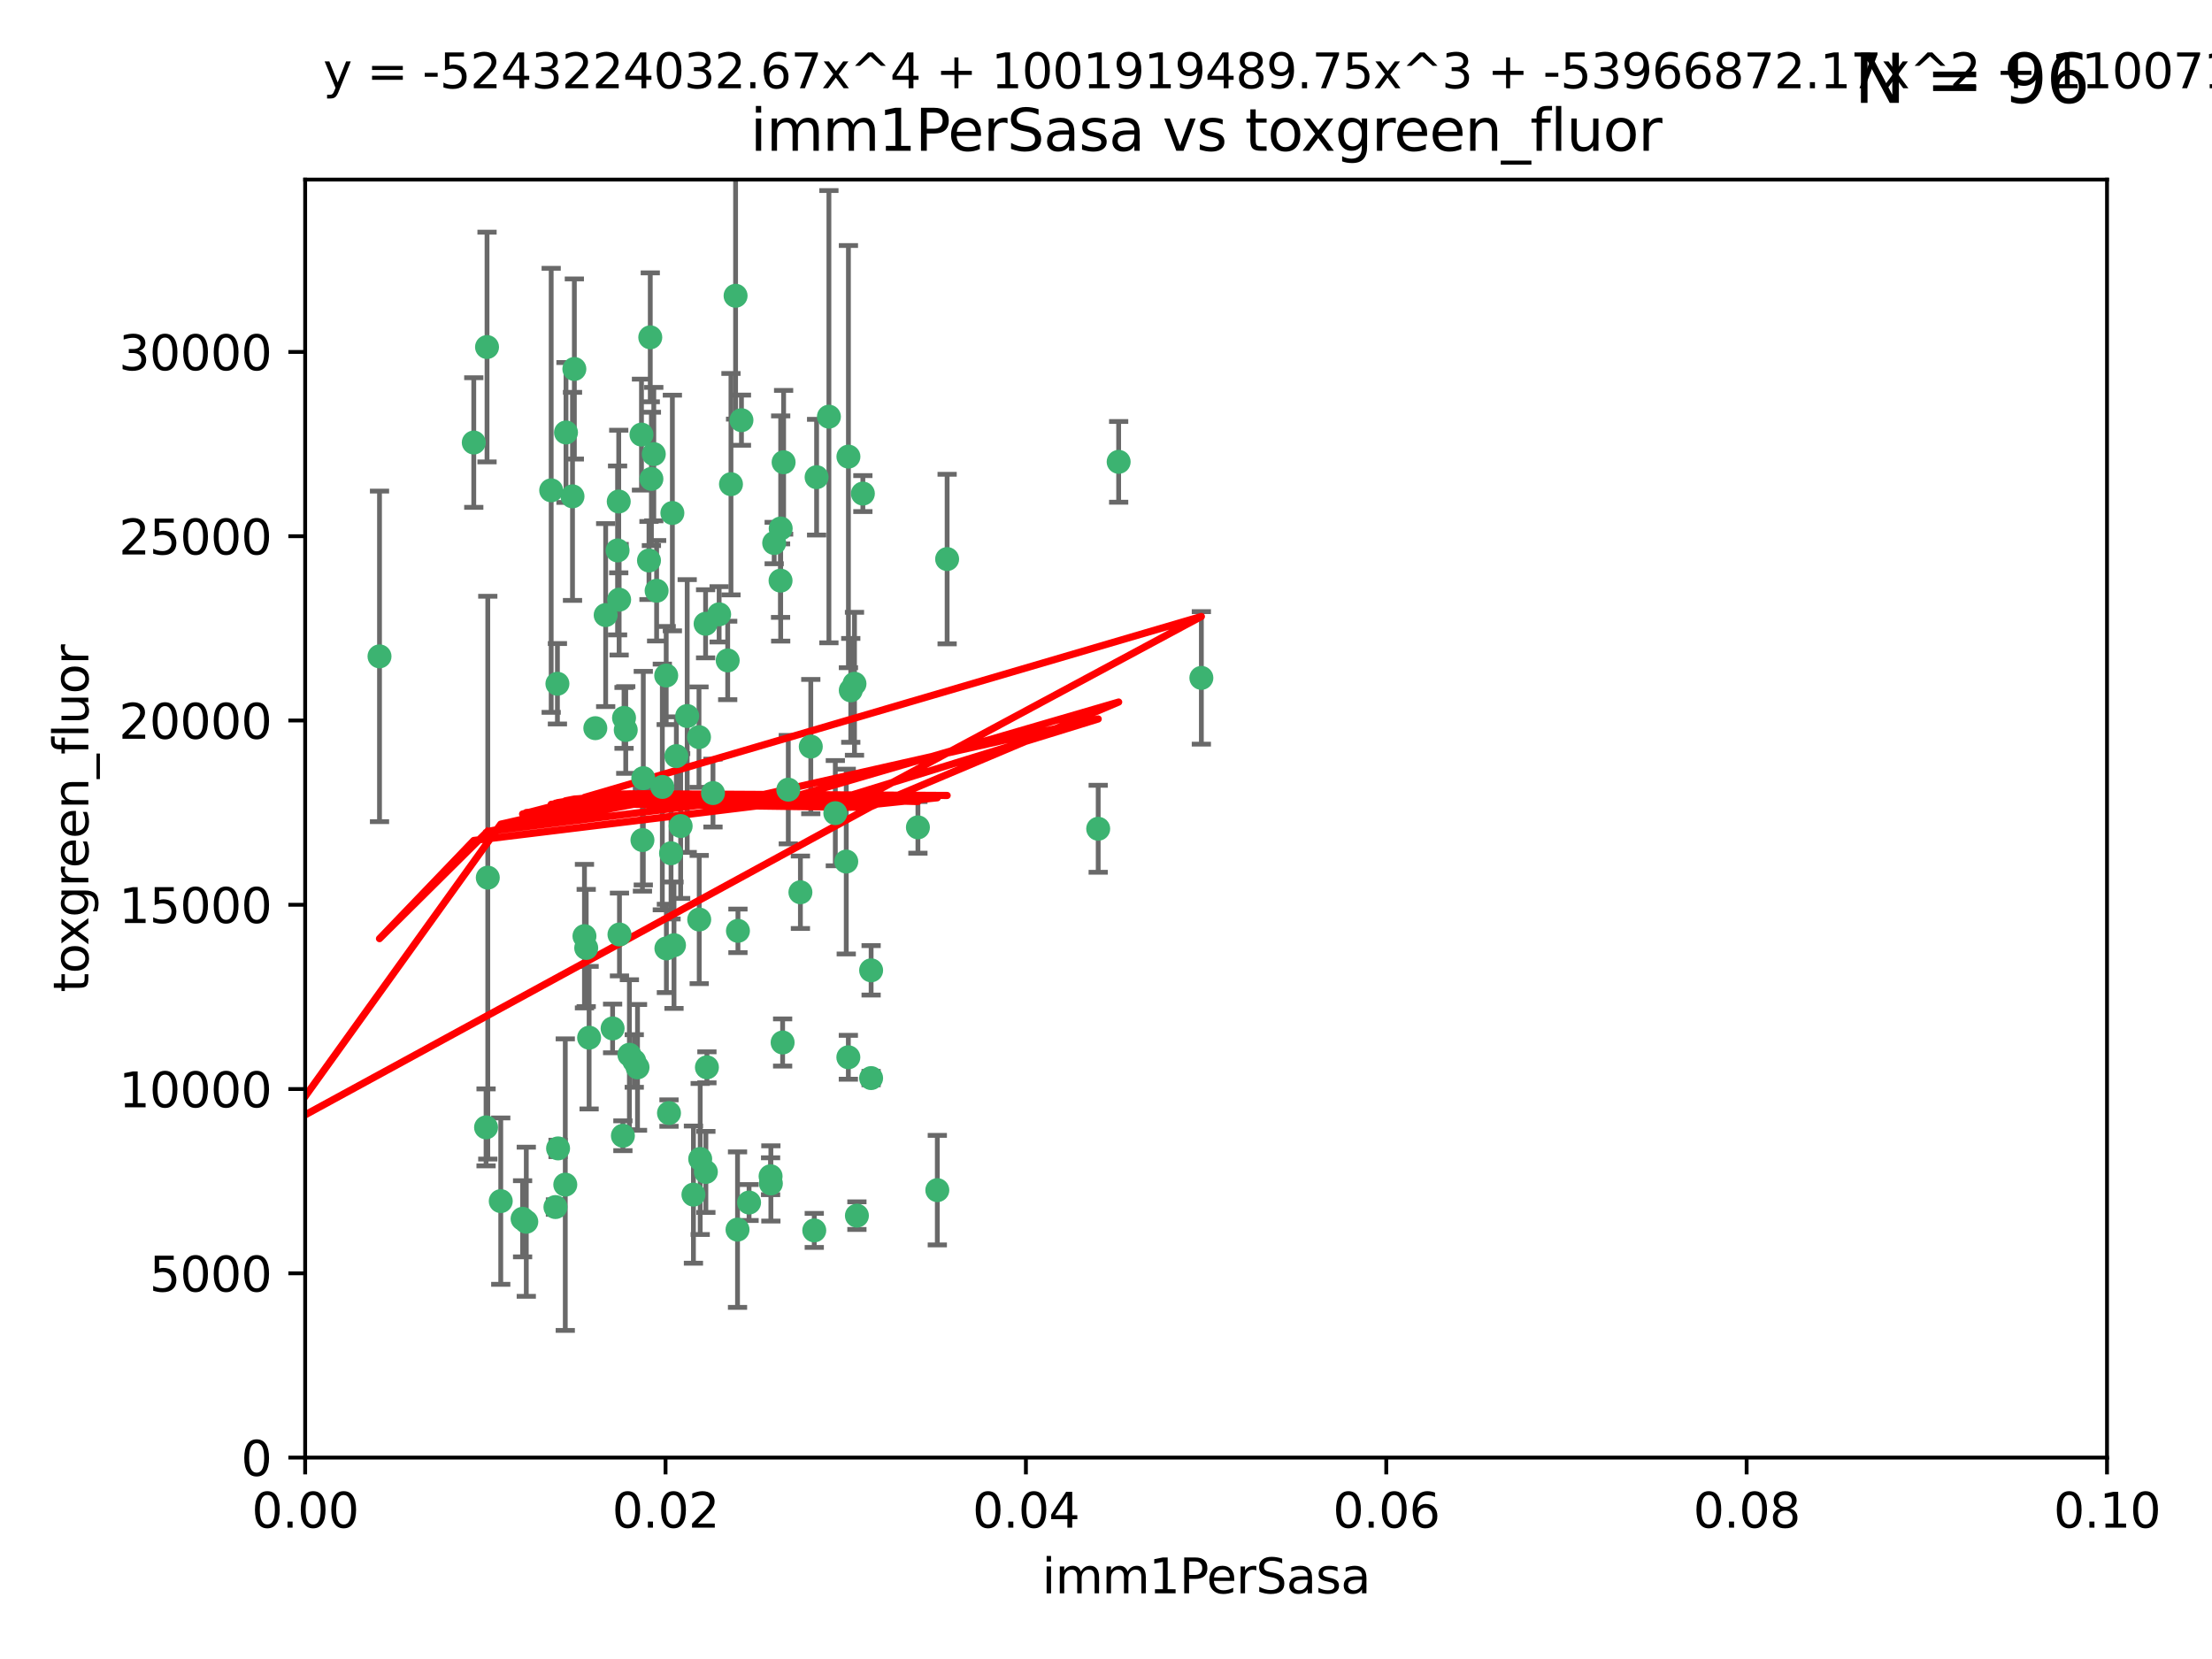 <?xml version="1.0" encoding="utf-8" standalone="no"?>
<!DOCTYPE svg PUBLIC "-//W3C//DTD SVG 1.1//EN"
  "http://www.w3.org/Graphics/SVG/1.1/DTD/svg11.dtd">
<svg xmlns:xlink="http://www.w3.org/1999/xlink" width="460.8pt" height="345.6pt" viewBox="0 0 460.8 345.6" xmlns="http://www.w3.org/2000/svg" version="1.1">
 <defs>
  <style type="text/css">*{stroke-linejoin: round; stroke-linecap: butt}</style>
 </defs>
 <g id="figure_1">
  <g id="patch_1">
   <path d="M 0 345.6 
L 460.8 345.6 
L 460.8 0 
L 0 0 
z
" style="fill: #ffffff"/>
  </g>
  <g id="axes_1">
   <g id="patch_2">
    <path d="M 63.571 303.64 
L 438.93 303.64 
L 438.93 37.411 
L 63.571 37.411 
z
" style="fill: #ffffff"/>
   </g>
   <g id="PathCollection_1">
    <defs>
     <path id="me4d0cad440" d="M 0 1.118 
C 0.297 1.118 0.581 1 0.791 0.791 
C 1 0.581 1.118 0.297 1.118 0 
C 1.118 -0.297 1 -0.581 0.791 -0.791 
C 0.581 -1 0.297 -1.118 0 -1.118 
C -0.297 -1.118 -0.581 -1 -0.791 -0.791 
C -1 -0.581 -1.118 -0.297 -1.118 0 
C -1.118 0.297 -1 0.581 -0.791 0.791 
C -0.581 1 -0.297 1.118 0 1.118 
z
" style="stroke: #3cb371"/>
    </defs>
    <g clip-path="url(#p9c73a8f248)">
     <use xlink:href="#me4d0cad440" x="101.457" y="72.294" style="fill: #3cb371; stroke: #3cb371"/>
     <use xlink:href="#me4d0cad440" x="79.059" y="136.733" style="fill: #3cb371; stroke: #3cb371"/>
     <use xlink:href="#me4d0cad440" x="98.695" y="92.187" style="fill: #3cb371; stroke: #3cb371"/>
     <use xlink:href="#me4d0cad440" x="161.277" y="113.121" style="fill: #3cb371; stroke: #3cb371"/>
     <use xlink:href="#me4d0cad440" x="114.822" y="102.144" style="fill: #3cb371; stroke: #3cb371"/>
     <use xlink:href="#me4d0cad440" x="135.699" y="99.763" style="fill: #3cb371; stroke: #3cb371"/>
     <use xlink:href="#me4d0cad440" x="135.464" y="70.271" style="fill: #3cb371; stroke: #3cb371"/>
     <use xlink:href="#me4d0cad440" x="168.903" y="155.531" style="fill: #3cb371; stroke: #3cb371"/>
     <use xlink:href="#me4d0cad440" x="136.786" y="123.063" style="fill: #3cb371; stroke: #3cb371"/>
     <use xlink:href="#me4d0cad440" x="124.016" y="151.693" style="fill: #3cb371; stroke: #3cb371"/>
     <use xlink:href="#me4d0cad440" x="137.975" y="163.936" style="fill: #3cb371; stroke: #3cb371"/>
     <use xlink:href="#me4d0cad440" x="128.894" y="104.476" style="fill: #3cb371; stroke: #3cb371"/>
     <use xlink:href="#me4d0cad440" x="128.653" y="114.664" style="fill: #3cb371; stroke: #3cb371"/>
     <use xlink:href="#me4d0cad440" x="177.231" y="143.815" style="fill: #3cb371; stroke: #3cb371"/>
     <use xlink:href="#me4d0cad440" x="135.196" y="116.762" style="fill: #3cb371; stroke: #3cb371"/>
     <use xlink:href="#me4d0cad440" x="119.649" y="76.865" style="fill: #3cb371; stroke: #3cb371"/>
     <use xlink:href="#me4d0cad440" x="117.908" y="90.091" style="fill: #3cb371; stroke: #3cb371"/>
     <use xlink:href="#me4d0cad440" x="153.236" y="61.614" style="fill: #3cb371; stroke: #3cb371"/>
     <use xlink:href="#me4d0cad440" x="145.613" y="153.559" style="fill: #3cb371; stroke: #3cb371"/>
     <use xlink:href="#me4d0cad440" x="179.751" y="102.821" style="fill: #3cb371; stroke: #3cb371"/>
     <use xlink:href="#me4d0cad440" x="136.196" y="94.6" style="fill: #3cb371; stroke: #3cb371"/>
     <use xlink:href="#me4d0cad440" x="143.155" y="149.16" style="fill: #3cb371; stroke: #3cb371"/>
     <use xlink:href="#me4d0cad440" x="149.81" y="127.973" style="fill: #3cb371; stroke: #3cb371"/>
     <use xlink:href="#me4d0cad440" x="140.407" y="196.901" style="fill: #3cb371; stroke: #3cb371"/>
     <use xlink:href="#me4d0cad440" x="151.594" y="137.58" style="fill: #3cb371; stroke: #3cb371"/>
     <use xlink:href="#me4d0cad440" x="164.216" y="164.499" style="fill: #3cb371; stroke: #3cb371"/>
     <use xlink:href="#me4d0cad440" x="178.006" y="142.442" style="fill: #3cb371; stroke: #3cb371"/>
     <use xlink:href="#me4d0cad440" x="148.529" y="165.211" style="fill: #3cb371; stroke: #3cb371"/>
     <use xlink:href="#me4d0cad440" x="117.758" y="246.782" style="fill: #3cb371; stroke: #3cb371"/>
     <use xlink:href="#me4d0cad440" x="133.632" y="90.534" style="fill: #3cb371; stroke: #3cb371"/>
     <use xlink:href="#me4d0cad440" x="170.113" y="99.407" style="fill: #3cb371; stroke: #3cb371"/>
     <use xlink:href="#me4d0cad440" x="129.998" y="149.553" style="fill: #3cb371; stroke: #3cb371"/>
     <use xlink:href="#me4d0cad440" x="128.977" y="124.926" style="fill: #3cb371; stroke: #3cb371"/>
     <use xlink:href="#me4d0cad440" x="152.275" y="100.862" style="fill: #3cb371; stroke: #3cb371"/>
     <use xlink:href="#me4d0cad440" x="140.068" y="106.867" style="fill: #3cb371; stroke: #3cb371"/>
     <use xlink:href="#me4d0cad440" x="162.631" y="110.098" style="fill: #3cb371; stroke: #3cb371"/>
     <use xlink:href="#me4d0cad440" x="116.121" y="142.44" style="fill: #3cb371; stroke: #3cb371"/>
     <use xlink:href="#me4d0cad440" x="126.173" y="128.131" style="fill: #3cb371; stroke: #3cb371"/>
     <use xlink:href="#me4d0cad440" x="172.678" y="86.8" style="fill: #3cb371; stroke: #3cb371"/>
     <use xlink:href="#me4d0cad440" x="145.864" y="241.437" style="fill: #3cb371; stroke: #3cb371"/>
     <use xlink:href="#me4d0cad440" x="163.241" y="96.298" style="fill: #3cb371; stroke: #3cb371"/>
     <use xlink:href="#me4d0cad440" x="119.263" y="103.401" style="fill: #3cb371; stroke: #3cb371"/>
     <use xlink:href="#me4d0cad440" x="130.355" y="152.072" style="fill: #3cb371; stroke: #3cb371"/>
     <use xlink:href="#me4d0cad440" x="166.741" y="185.876" style="fill: #3cb371; stroke: #3cb371"/>
     <use xlink:href="#me4d0cad440" x="127.618" y="214.241" style="fill: #3cb371; stroke: #3cb371"/>
     <use xlink:href="#me4d0cad440" x="176.743" y="95.121" style="fill: #3cb371; stroke: #3cb371"/>
     <use xlink:href="#me4d0cad440" x="115.709" y="251.452" style="fill: #3cb371; stroke: #3cb371"/>
     <use xlink:href="#me4d0cad440" x="160.527" y="245.034" style="fill: #3cb371; stroke: #3cb371"/>
     <use xlink:href="#me4d0cad440" x="233.037" y="96.211" style="fill: #3cb371; stroke: #3cb371"/>
     <use xlink:href="#me4d0cad440" x="181.47" y="202.138" style="fill: #3cb371; stroke: #3cb371"/>
     <use xlink:href="#me4d0cad440" x="121.754" y="195.013" style="fill: #3cb371; stroke: #3cb371"/>
     <use xlink:href="#me4d0cad440" x="250.266" y="141.216" style="fill: #3cb371; stroke: #3cb371"/>
     <use xlink:href="#me4d0cad440" x="176.29" y="179.478" style="fill: #3cb371; stroke: #3cb371"/>
     <use xlink:href="#me4d0cad440" x="195.26" y="247.93" style="fill: #3cb371; stroke: #3cb371"/>
     <use xlink:href="#me4d0cad440" x="174.014" y="169.397" style="fill: #3cb371; stroke: #3cb371"/>
     <use xlink:href="#me4d0cad440" x="139.363" y="231.871" style="fill: #3cb371; stroke: #3cb371"/>
     <use xlink:href="#me4d0cad440" x="122.118" y="197.478" style="fill: #3cb371; stroke: #3cb371"/>
     <use xlink:href="#me4d0cad440" x="154.458" y="87.531" style="fill: #3cb371; stroke: #3cb371"/>
     <use xlink:href="#me4d0cad440" x="140.899" y="157.513" style="fill: #3cb371; stroke: #3cb371"/>
     <use xlink:href="#me4d0cad440" x="101.615" y="182.831" style="fill: #3cb371; stroke: #3cb371"/>
     <use xlink:href="#me4d0cad440" x="153.727" y="193.912" style="fill: #3cb371; stroke: #3cb371"/>
     <use xlink:href="#me4d0cad440" x="129.046" y="194.673" style="fill: #3cb371; stroke: #3cb371"/>
     <use xlink:href="#me4d0cad440" x="139.79" y="177.75" style="fill: #3cb371; stroke: #3cb371"/>
     <use xlink:href="#me4d0cad440" x="197.304" y="116.464" style="fill: #3cb371; stroke: #3cb371"/>
     <use xlink:href="#me4d0cad440" x="133.833" y="174.998" style="fill: #3cb371; stroke: #3cb371"/>
     <use xlink:href="#me4d0cad440" x="141.792" y="172.082" style="fill: #3cb371; stroke: #3cb371"/>
     <use xlink:href="#me4d0cad440" x="101.256" y="234.855" style="fill: #3cb371; stroke: #3cb371"/>
     <use xlink:href="#me4d0cad440" x="132.807" y="222.355" style="fill: #3cb371; stroke: #3cb371"/>
     <use xlink:href="#me4d0cad440" x="191.219" y="172.356" style="fill: #3cb371; stroke: #3cb371"/>
     <use xlink:href="#me4d0cad440" x="131.114" y="219.725" style="fill: #3cb371; stroke: #3cb371"/>
     <use xlink:href="#me4d0cad440" x="145.66" y="191.554" style="fill: #3cb371; stroke: #3cb371"/>
     <use xlink:href="#me4d0cad440" x="147.264" y="222.343" style="fill: #3cb371; stroke: #3cb371"/>
     <use xlink:href="#me4d0cad440" x="109.635" y="254.514" style="fill: #3cb371; stroke: #3cb371"/>
     <use xlink:href="#me4d0cad440" x="146.989" y="129.947" style="fill: #3cb371; stroke: #3cb371"/>
     <use xlink:href="#me4d0cad440" x="122.722" y="216.17" style="fill: #3cb371; stroke: #3cb371"/>
     <use xlink:href="#me4d0cad440" x="108.865" y="253.898" style="fill: #3cb371; stroke: #3cb371"/>
     <use xlink:href="#me4d0cad440" x="134.01" y="162.105" style="fill: #3cb371; stroke: #3cb371"/>
     <use xlink:href="#me4d0cad440" x="138.782" y="140.722" style="fill: #3cb371; stroke: #3cb371"/>
     <use xlink:href="#me4d0cad440" x="138.822" y="197.571" style="fill: #3cb371; stroke: #3cb371"/>
     <use xlink:href="#me4d0cad440" x="181.467" y="224.585" style="fill: #3cb371; stroke: #3cb371"/>
     <use xlink:href="#me4d0cad440" x="59.032" y="256.331" style="fill: #3cb371; stroke: #3cb371"/>
     <use xlink:href="#me4d0cad440" x="104.316" y="250.216" style="fill: #3cb371; stroke: #3cb371"/>
     <use xlink:href="#me4d0cad440" x="132.127" y="221.023" style="fill: #3cb371; stroke: #3cb371"/>
     <use xlink:href="#me4d0cad440" x="129.761" y="236.599" style="fill: #3cb371; stroke: #3cb371"/>
     <use xlink:href="#me4d0cad440" x="162.604" y="120.958" style="fill: #3cb371; stroke: #3cb371"/>
     <use xlink:href="#me4d0cad440" x="178.51" y="253.241" style="fill: #3cb371; stroke: #3cb371"/>
     <use xlink:href="#me4d0cad440" x="116.256" y="239.234" style="fill: #3cb371; stroke: #3cb371"/>
     <use xlink:href="#me4d0cad440" x="156.045" y="250.509" style="fill: #3cb371; stroke: #3cb371"/>
     <use xlink:href="#me4d0cad440" x="176.726" y="220.252" style="fill: #3cb371; stroke: #3cb371"/>
     <use xlink:href="#me4d0cad440" x="153.64" y="256.155" style="fill: #3cb371; stroke: #3cb371"/>
     <use xlink:href="#me4d0cad440" x="228.774" y="172.649" style="fill: #3cb371; stroke: #3cb371"/>
     <use xlink:href="#me4d0cad440" x="169.626" y="256.316" style="fill: #3cb371; stroke: #3cb371"/>
     <use xlink:href="#me4d0cad440" x="160.587" y="246.532" style="fill: #3cb371; stroke: #3cb371"/>
     <use xlink:href="#me4d0cad440" x="163.035" y="217.17" style="fill: #3cb371; stroke: #3cb371"/>
     <use xlink:href="#me4d0cad440" x="147.046" y="244.135" style="fill: #3cb371; stroke: #3cb371"/>
     <use xlink:href="#me4d0cad440" x="144.456" y="248.861" style="fill: #3cb371; stroke: #3cb371"/>
    </g>
   </g>
   <g id="matplotlib.axis_1">
    <g id="xtick_1">
     <g id="line2d_1">
      <defs>
       <path id="m97e6bb0721" d="M 0 0 
L 0 3.5 
" style="stroke: #000000; stroke-width: 0.8"/>
      </defs>
      <g>
       <use xlink:href="#m97e6bb0721" x="63.571" y="303.64" style="stroke: #000000; stroke-width: 0.8"/>
      </g>
     </g>
     <g id="text_1">
      <!-- 0.00 -->
      <g transform="translate(52.438 318.238)scale(0.1 -0.1)">
       <defs>
        <path id="DejaVuSans-30" d="M 2034 4250 
Q 1547 4250 1301 3770 
Q 1056 3291 1056 2328 
Q 1056 1369 1301 889 
Q 1547 409 2034 409 
Q 2525 409 2770 889 
Q 3016 1369 3016 2328 
Q 3016 3291 2770 3770 
Q 2525 4250 2034 4250 
z
M 2034 4750 
Q 2819 4750 3233 4129 
Q 3647 3509 3647 2328 
Q 3647 1150 3233 529 
Q 2819 -91 2034 -91 
Q 1250 -91 836 529 
Q 422 1150 422 2328 
Q 422 3509 836 4129 
Q 1250 4750 2034 4750 
z
" transform="scale(0.016)"/>
        <path id="DejaVuSans-2e" d="M 684 794 
L 1344 794 
L 1344 0 
L 684 0 
L 684 794 
z
" transform="scale(0.016)"/>
       </defs>
       <use xlink:href="#DejaVuSans-30"/>
       <use xlink:href="#DejaVuSans-2e" x="63.623"/>
       <use xlink:href="#DejaVuSans-30" x="95.41"/>
       <use xlink:href="#DejaVuSans-30" x="159.033"/>
      </g>
     </g>
    </g>
    <g id="xtick_2">
     <g id="line2d_2">
      <g>
       <use xlink:href="#m97e6bb0721" x="138.643" y="303.64" style="stroke: #000000; stroke-width: 0.8"/>
      </g>
     </g>
     <g id="text_2">
      <!-- 0.02 -->
      <g transform="translate(127.51 318.238)scale(0.1 -0.1)">
       <defs>
        <path id="DejaVuSans-32" d="M 1228 531 
L 3431 531 
L 3431 0 
L 469 0 
L 469 531 
Q 828 903 1448 1529 
Q 2069 2156 2228 2338 
Q 2531 2678 2651 2914 
Q 2772 3150 2772 3378 
Q 2772 3750 2511 3984 
Q 2250 4219 1831 4219 
Q 1534 4219 1204 4116 
Q 875 4013 500 3803 
L 500 4441 
Q 881 4594 1212 4672 
Q 1544 4750 1819 4750 
Q 2544 4750 2975 4387 
Q 3406 4025 3406 3419 
Q 3406 3131 3298 2873 
Q 3191 2616 2906 2266 
Q 2828 2175 2409 1742 
Q 1991 1309 1228 531 
z
" transform="scale(0.016)"/>
       </defs>
       <use xlink:href="#DejaVuSans-30"/>
       <use xlink:href="#DejaVuSans-2e" x="63.623"/>
       <use xlink:href="#DejaVuSans-30" x="95.41"/>
       <use xlink:href="#DejaVuSans-32" x="159.033"/>
      </g>
     </g>
    </g>
    <g id="xtick_3">
     <g id="line2d_3">
      <g>
       <use xlink:href="#m97e6bb0721" x="213.715" y="303.64" style="stroke: #000000; stroke-width: 0.8"/>
      </g>
     </g>
     <g id="text_3">
      <!-- 0.04 -->
      <g transform="translate(202.582 318.238)scale(0.1 -0.1)">
       <defs>
        <path id="DejaVuSans-34" d="M 2419 4116 
L 825 1625 
L 2419 1625 
L 2419 4116 
z
M 2253 4666 
L 3047 4666 
L 3047 1625 
L 3713 1625 
L 3713 1100 
L 3047 1100 
L 3047 0 
L 2419 0 
L 2419 1100 
L 313 1100 
L 313 1709 
L 2253 4666 
z
" transform="scale(0.016)"/>
       </defs>
       <use xlink:href="#DejaVuSans-30"/>
       <use xlink:href="#DejaVuSans-2e" x="63.623"/>
       <use xlink:href="#DejaVuSans-30" x="95.41"/>
       <use xlink:href="#DejaVuSans-34" x="159.033"/>
      </g>
     </g>
    </g>
    <g id="xtick_4">
     <g id="line2d_4">
      <g>
       <use xlink:href="#m97e6bb0721" x="288.786" y="303.64" style="stroke: #000000; stroke-width: 0.8"/>
      </g>
     </g>
     <g id="text_4">
      <!-- 0.06 -->
      <g transform="translate(277.654 318.238)scale(0.1 -0.1)">
       <defs>
        <path id="DejaVuSans-36" d="M 2113 2584 
Q 1688 2584 1439 2293 
Q 1191 2003 1191 1497 
Q 1191 994 1439 701 
Q 1688 409 2113 409 
Q 2538 409 2786 701 
Q 3034 994 3034 1497 
Q 3034 2003 2786 2293 
Q 2538 2584 2113 2584 
z
M 3366 4563 
L 3366 3988 
Q 3128 4100 2886 4159 
Q 2644 4219 2406 4219 
Q 1781 4219 1451 3797 
Q 1122 3375 1075 2522 
Q 1259 2794 1537 2939 
Q 1816 3084 2150 3084 
Q 2853 3084 3261 2657 
Q 3669 2231 3669 1497 
Q 3669 778 3244 343 
Q 2819 -91 2113 -91 
Q 1303 -91 875 529 
Q 447 1150 447 2328 
Q 447 3434 972 4092 
Q 1497 4750 2381 4750 
Q 2619 4750 2861 4703 
Q 3103 4656 3366 4563 
z
" transform="scale(0.016)"/>
       </defs>
       <use xlink:href="#DejaVuSans-30"/>
       <use xlink:href="#DejaVuSans-2e" x="63.623"/>
       <use xlink:href="#DejaVuSans-30" x="95.41"/>
       <use xlink:href="#DejaVuSans-36" x="159.033"/>
      </g>
     </g>
    </g>
    <g id="xtick_5">
     <g id="line2d_5">
      <g>
       <use xlink:href="#m97e6bb0721" x="363.858" y="303.64" style="stroke: #000000; stroke-width: 0.8"/>
      </g>
     </g>
     <g id="text_5">
      <!-- 0.08 -->
      <g transform="translate(352.725 318.238)scale(0.1 -0.1)">
       <defs>
        <path id="DejaVuSans-38" d="M 2034 2216 
Q 1584 2216 1326 1975 
Q 1069 1734 1069 1313 
Q 1069 891 1326 650 
Q 1584 409 2034 409 
Q 2484 409 2743 651 
Q 3003 894 3003 1313 
Q 3003 1734 2745 1975 
Q 2488 2216 2034 2216 
z
M 1403 2484 
Q 997 2584 770 2862 
Q 544 3141 544 3541 
Q 544 4100 942 4425 
Q 1341 4750 2034 4750 
Q 2731 4750 3128 4425 
Q 3525 4100 3525 3541 
Q 3525 3141 3298 2862 
Q 3072 2584 2669 2484 
Q 3125 2378 3379 2068 
Q 3634 1759 3634 1313 
Q 3634 634 3220 271 
Q 2806 -91 2034 -91 
Q 1263 -91 848 271 
Q 434 634 434 1313 
Q 434 1759 690 2068 
Q 947 2378 1403 2484 
z
M 1172 3481 
Q 1172 3119 1398 2916 
Q 1625 2713 2034 2713 
Q 2441 2713 2670 2916 
Q 2900 3119 2900 3481 
Q 2900 3844 2670 4047 
Q 2441 4250 2034 4250 
Q 1625 4250 1398 4047 
Q 1172 3844 1172 3481 
z
" transform="scale(0.016)"/>
       </defs>
       <use xlink:href="#DejaVuSans-30"/>
       <use xlink:href="#DejaVuSans-2e" x="63.623"/>
       <use xlink:href="#DejaVuSans-30" x="95.41"/>
       <use xlink:href="#DejaVuSans-38" x="159.033"/>
      </g>
     </g>
    </g>
    <g id="xtick_6">
     <g id="line2d_6">
      <g>
       <use xlink:href="#m97e6bb0721" x="438.93" y="303.64" style="stroke: #000000; stroke-width: 0.8"/>
      </g>
     </g>
     <g id="text_6">
      <!-- 0.10 -->
      <g transform="translate(427.797 318.238)scale(0.1 -0.1)">
       <defs>
        <path id="DejaVuSans-31" d="M 794 531 
L 1825 531 
L 1825 4091 
L 703 3866 
L 703 4441 
L 1819 4666 
L 2450 4666 
L 2450 531 
L 3481 531 
L 3481 0 
L 794 0 
L 794 531 
z
" transform="scale(0.016)"/>
       </defs>
       <use xlink:href="#DejaVuSans-30"/>
       <use xlink:href="#DejaVuSans-2e" x="63.623"/>
       <use xlink:href="#DejaVuSans-31" x="95.41"/>
       <use xlink:href="#DejaVuSans-30" x="159.033"/>
      </g>
     </g>
    </g>
    <g id="text_7">
     <!-- imm1PerSasa -->
     <g transform="translate(217.067 331.917)scale(0.1 -0.1)">
      <defs>
       <path id="DejaVuSans-69" d="M 603 3500 
L 1178 3500 
L 1178 0 
L 603 0 
L 603 3500 
z
M 603 4863 
L 1178 4863 
L 1178 4134 
L 603 4134 
L 603 4863 
z
" transform="scale(0.016)"/>
       <path id="DejaVuSans-6d" d="M 3328 2828 
Q 3544 3216 3844 3400 
Q 4144 3584 4550 3584 
Q 5097 3584 5394 3201 
Q 5691 2819 5691 2113 
L 5691 0 
L 5113 0 
L 5113 2094 
Q 5113 2597 4934 2840 
Q 4756 3084 4391 3084 
Q 3944 3084 3684 2787 
Q 3425 2491 3425 1978 
L 3425 0 
L 2847 0 
L 2847 2094 
Q 2847 2600 2669 2842 
Q 2491 3084 2119 3084 
Q 1678 3084 1418 2786 
Q 1159 2488 1159 1978 
L 1159 0 
L 581 0 
L 581 3500 
L 1159 3500 
L 1159 2956 
Q 1356 3278 1631 3431 
Q 1906 3584 2284 3584 
Q 2666 3584 2933 3390 
Q 3200 3197 3328 2828 
z
" transform="scale(0.016)"/>
       <path id="DejaVuSans-50" d="M 1259 4147 
L 1259 2394 
L 2053 2394 
Q 2494 2394 2734 2622 
Q 2975 2850 2975 3272 
Q 2975 3691 2734 3919 
Q 2494 4147 2053 4147 
L 1259 4147 
z
M 628 4666 
L 2053 4666 
Q 2838 4666 3239 4311 
Q 3641 3956 3641 3272 
Q 3641 2581 3239 2228 
Q 2838 1875 2053 1875 
L 1259 1875 
L 1259 0 
L 628 0 
L 628 4666 
z
" transform="scale(0.016)"/>
       <path id="DejaVuSans-65" d="M 3597 1894 
L 3597 1613 
L 953 1613 
Q 991 1019 1311 708 
Q 1631 397 2203 397 
Q 2534 397 2845 478 
Q 3156 559 3463 722 
L 3463 178 
Q 3153 47 2828 -22 
Q 2503 -91 2169 -91 
Q 1331 -91 842 396 
Q 353 884 353 1716 
Q 353 2575 817 3079 
Q 1281 3584 2069 3584 
Q 2775 3584 3186 3129 
Q 3597 2675 3597 1894 
z
M 3022 2063 
Q 3016 2534 2758 2815 
Q 2500 3097 2075 3097 
Q 1594 3097 1305 2825 
Q 1016 2553 972 2059 
L 3022 2063 
z
" transform="scale(0.016)"/>
       <path id="DejaVuSans-72" d="M 2631 2963 
Q 2534 3019 2420 3045 
Q 2306 3072 2169 3072 
Q 1681 3072 1420 2755 
Q 1159 2438 1159 1844 
L 1159 0 
L 581 0 
L 581 3500 
L 1159 3500 
L 1159 2956 
Q 1341 3275 1631 3429 
Q 1922 3584 2338 3584 
Q 2397 3584 2469 3576 
Q 2541 3569 2628 3553 
L 2631 2963 
z
" transform="scale(0.016)"/>
       <path id="DejaVuSans-53" d="M 3425 4513 
L 3425 3897 
Q 3066 4069 2747 4153 
Q 2428 4238 2131 4238 
Q 1616 4238 1336 4038 
Q 1056 3838 1056 3469 
Q 1056 3159 1242 3001 
Q 1428 2844 1947 2747 
L 2328 2669 
Q 3034 2534 3370 2195 
Q 3706 1856 3706 1288 
Q 3706 609 3251 259 
Q 2797 -91 1919 -91 
Q 1588 -91 1214 -16 
Q 841 59 441 206 
L 441 856 
Q 825 641 1194 531 
Q 1563 422 1919 422 
Q 2459 422 2753 634 
Q 3047 847 3047 1241 
Q 3047 1584 2836 1778 
Q 2625 1972 2144 2069 
L 1759 2144 
Q 1053 2284 737 2584 
Q 422 2884 422 3419 
Q 422 4038 858 4394 
Q 1294 4750 2059 4750 
Q 2388 4750 2728 4690 
Q 3069 4631 3425 4513 
z
" transform="scale(0.016)"/>
       <path id="DejaVuSans-61" d="M 2194 1759 
Q 1497 1759 1228 1600 
Q 959 1441 959 1056 
Q 959 750 1161 570 
Q 1363 391 1709 391 
Q 2188 391 2477 730 
Q 2766 1069 2766 1631 
L 2766 1759 
L 2194 1759 
z
M 3341 1997 
L 3341 0 
L 2766 0 
L 2766 531 
Q 2569 213 2275 61 
Q 1981 -91 1556 -91 
Q 1019 -91 701 211 
Q 384 513 384 1019 
Q 384 1609 779 1909 
Q 1175 2209 1959 2209 
L 2766 2209 
L 2766 2266 
Q 2766 2663 2505 2880 
Q 2244 3097 1772 3097 
Q 1472 3097 1187 3025 
Q 903 2953 641 2809 
L 641 3341 
Q 956 3463 1253 3523 
Q 1550 3584 1831 3584 
Q 2591 3584 2966 3190 
Q 3341 2797 3341 1997 
z
" transform="scale(0.016)"/>
       <path id="DejaVuSans-73" d="M 2834 3397 
L 2834 2853 
Q 2591 2978 2328 3040 
Q 2066 3103 1784 3103 
Q 1356 3103 1142 2972 
Q 928 2841 928 2578 
Q 928 2378 1081 2264 
Q 1234 2150 1697 2047 
L 1894 2003 
Q 2506 1872 2764 1633 
Q 3022 1394 3022 966 
Q 3022 478 2636 193 
Q 2250 -91 1575 -91 
Q 1294 -91 989 -36 
Q 684 19 347 128 
L 347 722 
Q 666 556 975 473 
Q 1284 391 1588 391 
Q 1994 391 2212 530 
Q 2431 669 2431 922 
Q 2431 1156 2273 1281 
Q 2116 1406 1581 1522 
L 1381 1569 
Q 847 1681 609 1914 
Q 372 2147 372 2553 
Q 372 3047 722 3315 
Q 1072 3584 1716 3584 
Q 2034 3584 2315 3537 
Q 2597 3491 2834 3397 
z
" transform="scale(0.016)"/>
      </defs>
      <use xlink:href="#DejaVuSans-69"/>
      <use xlink:href="#DejaVuSans-6d" x="27.783"/>
      <use xlink:href="#DejaVuSans-6d" x="125.195"/>
      <use xlink:href="#DejaVuSans-31" x="222.607"/>
      <use xlink:href="#DejaVuSans-50" x="286.23"/>
      <use xlink:href="#DejaVuSans-65" x="342.908"/>
      <use xlink:href="#DejaVuSans-72" x="404.432"/>
      <use xlink:href="#DejaVuSans-53" x="445.545"/>
      <use xlink:href="#DejaVuSans-61" x="509.021"/>
      <use xlink:href="#DejaVuSans-73" x="570.301"/>
      <use xlink:href="#DejaVuSans-61" x="622.4"/>
     </g>
    </g>
   </g>
   <g id="matplotlib.axis_2">
    <g id="ytick_1">
     <g id="line2d_7">
      <defs>
       <path id="m73715dcbaa" d="M 0 0 
L -3.5 0 
" style="stroke: #000000; stroke-width: 0.8"/>
      </defs>
      <g>
       <use xlink:href="#m73715dcbaa" x="63.571" y="303.64" style="stroke: #000000; stroke-width: 0.8"/>
      </g>
     </g>
     <g id="text_8">
      <!-- 0 -->
      <g transform="translate(50.209 307.439)scale(0.1 -0.1)">
       <use xlink:href="#DejaVuSans-30"/>
      </g>
     </g>
    </g>
    <g id="ytick_2">
     <g id="line2d_8">
      <g>
       <use xlink:href="#m73715dcbaa" x="63.571" y="265.253" style="stroke: #000000; stroke-width: 0.8"/>
      </g>
     </g>
     <g id="text_9">
      <!-- 5000 -->
      <g transform="translate(31.121 269.052)scale(0.1 -0.1)">
       <defs>
        <path id="DejaVuSans-35" d="M 691 4666 
L 3169 4666 
L 3169 4134 
L 1269 4134 
L 1269 2991 
Q 1406 3038 1543 3061 
Q 1681 3084 1819 3084 
Q 2600 3084 3056 2656 
Q 3513 2228 3513 1497 
Q 3513 744 3044 326 
Q 2575 -91 1722 -91 
Q 1428 -91 1123 -41 
Q 819 9 494 109 
L 494 744 
Q 775 591 1075 516 
Q 1375 441 1709 441 
Q 2250 441 2565 725 
Q 2881 1009 2881 1497 
Q 2881 1984 2565 2268 
Q 2250 2553 1709 2553 
Q 1456 2553 1204 2497 
Q 953 2441 691 2322 
L 691 4666 
z
" transform="scale(0.016)"/>
       </defs>
       <use xlink:href="#DejaVuSans-35"/>
       <use xlink:href="#DejaVuSans-30" x="63.623"/>
       <use xlink:href="#DejaVuSans-30" x="127.246"/>
       <use xlink:href="#DejaVuSans-30" x="190.869"/>
      </g>
     </g>
    </g>
    <g id="ytick_3">
     <g id="line2d_9">
      <g>
       <use xlink:href="#m73715dcbaa" x="63.571" y="226.866" style="stroke: #000000; stroke-width: 0.8"/>
      </g>
     </g>
     <g id="text_10">
      <!-- 10000 -->
      <g transform="translate(24.759 230.665)scale(0.1 -0.1)">
       <use xlink:href="#DejaVuSans-31"/>
       <use xlink:href="#DejaVuSans-30" x="63.623"/>
       <use xlink:href="#DejaVuSans-30" x="127.246"/>
       <use xlink:href="#DejaVuSans-30" x="190.869"/>
       <use xlink:href="#DejaVuSans-30" x="254.492"/>
      </g>
     </g>
    </g>
    <g id="ytick_4">
     <g id="line2d_10">
      <g>
       <use xlink:href="#m73715dcbaa" x="63.571" y="188.479" style="stroke: #000000; stroke-width: 0.8"/>
      </g>
     </g>
     <g id="text_11">
      <!-- 15000 -->
      <g transform="translate(24.759 192.278)scale(0.1 -0.1)">
       <use xlink:href="#DejaVuSans-31"/>
       <use xlink:href="#DejaVuSans-35" x="63.623"/>
       <use xlink:href="#DejaVuSans-30" x="127.246"/>
       <use xlink:href="#DejaVuSans-30" x="190.869"/>
       <use xlink:href="#DejaVuSans-30" x="254.492"/>
      </g>
     </g>
    </g>
    <g id="ytick_5">
     <g id="line2d_11">
      <g>
       <use xlink:href="#m73715dcbaa" x="63.571" y="150.092" style="stroke: #000000; stroke-width: 0.8"/>
      </g>
     </g>
     <g id="text_12">
      <!-- 20000 -->
      <g transform="translate(24.759 153.891)scale(0.1 -0.1)">
       <use xlink:href="#DejaVuSans-32"/>
       <use xlink:href="#DejaVuSans-30" x="63.623"/>
       <use xlink:href="#DejaVuSans-30" x="127.246"/>
       <use xlink:href="#DejaVuSans-30" x="190.869"/>
       <use xlink:href="#DejaVuSans-30" x="254.492"/>
      </g>
     </g>
    </g>
    <g id="ytick_6">
     <g id="line2d_12">
      <g>
       <use xlink:href="#m73715dcbaa" x="63.571" y="111.705" style="stroke: #000000; stroke-width: 0.8"/>
      </g>
     </g>
     <g id="text_13">
      <!-- 25000 -->
      <g transform="translate(24.759 115.504)scale(0.1 -0.1)">
       <use xlink:href="#DejaVuSans-32"/>
       <use xlink:href="#DejaVuSans-35" x="63.623"/>
       <use xlink:href="#DejaVuSans-30" x="127.246"/>
       <use xlink:href="#DejaVuSans-30" x="190.869"/>
       <use xlink:href="#DejaVuSans-30" x="254.492"/>
      </g>
     </g>
    </g>
    <g id="ytick_7">
     <g id="line2d_13">
      <g>
       <use xlink:href="#m73715dcbaa" x="63.571" y="73.317" style="stroke: #000000; stroke-width: 0.8"/>
      </g>
     </g>
     <g id="text_14">
      <!-- 30000 -->
      <g transform="translate(24.759 77.117)scale(0.1 -0.1)">
       <defs>
        <path id="DejaVuSans-33" d="M 2597 2516 
Q 3050 2419 3304 2112 
Q 3559 1806 3559 1356 
Q 3559 666 3084 287 
Q 2609 -91 1734 -91 
Q 1441 -91 1130 -33 
Q 819 25 488 141 
L 488 750 
Q 750 597 1062 519 
Q 1375 441 1716 441 
Q 2309 441 2620 675 
Q 2931 909 2931 1356 
Q 2931 1769 2642 2001 
Q 2353 2234 1838 2234 
L 1294 2234 
L 1294 2753 
L 1863 2753 
Q 2328 2753 2575 2939 
Q 2822 3125 2822 3475 
Q 2822 3834 2567 4026 
Q 2313 4219 1838 4219 
Q 1578 4219 1281 4162 
Q 984 4106 628 3988 
L 628 4550 
Q 988 4650 1302 4700 
Q 1616 4750 1894 4750 
Q 2613 4750 3031 4423 
Q 3450 4097 3450 3541 
Q 3450 3153 3228 2886 
Q 3006 2619 2597 2516 
z
" transform="scale(0.016)"/>
       </defs>
       <use xlink:href="#DejaVuSans-33"/>
       <use xlink:href="#DejaVuSans-30" x="63.623"/>
       <use xlink:href="#DejaVuSans-30" x="127.246"/>
       <use xlink:href="#DejaVuSans-30" x="190.869"/>
       <use xlink:href="#DejaVuSans-30" x="254.492"/>
      </g>
     </g>
    </g>
    <g id="text_15">
     <!-- toxgreen_fluor -->
     <g transform="translate(18.401 206.72)rotate(-90)scale(0.1 -0.1)">
      <defs>
       <path id="DejaVuSans-74" d="M 1172 4494 
L 1172 3500 
L 2356 3500 
L 2356 3053 
L 1172 3053 
L 1172 1153 
Q 1172 725 1289 603 
Q 1406 481 1766 481 
L 2356 481 
L 2356 0 
L 1766 0 
Q 1100 0 847 248 
Q 594 497 594 1153 
L 594 3053 
L 172 3053 
L 172 3500 
L 594 3500 
L 594 4494 
L 1172 4494 
z
" transform="scale(0.016)"/>
       <path id="DejaVuSans-6f" d="M 1959 3097 
Q 1497 3097 1228 2736 
Q 959 2375 959 1747 
Q 959 1119 1226 758 
Q 1494 397 1959 397 
Q 2419 397 2687 759 
Q 2956 1122 2956 1747 
Q 2956 2369 2687 2733 
Q 2419 3097 1959 3097 
z
M 1959 3584 
Q 2709 3584 3137 3096 
Q 3566 2609 3566 1747 
Q 3566 888 3137 398 
Q 2709 -91 1959 -91 
Q 1206 -91 779 398 
Q 353 888 353 1747 
Q 353 2609 779 3096 
Q 1206 3584 1959 3584 
z
" transform="scale(0.016)"/>
       <path id="DejaVuSans-78" d="M 3513 3500 
L 2247 1797 
L 3578 0 
L 2900 0 
L 1881 1375 
L 863 0 
L 184 0 
L 1544 1831 
L 300 3500 
L 978 3500 
L 1906 2253 
L 2834 3500 
L 3513 3500 
z
" transform="scale(0.016)"/>
       <path id="DejaVuSans-67" d="M 2906 1791 
Q 2906 2416 2648 2759 
Q 2391 3103 1925 3103 
Q 1463 3103 1205 2759 
Q 947 2416 947 1791 
Q 947 1169 1205 825 
Q 1463 481 1925 481 
Q 2391 481 2648 825 
Q 2906 1169 2906 1791 
z
M 3481 434 
Q 3481 -459 3084 -895 
Q 2688 -1331 1869 -1331 
Q 1566 -1331 1297 -1286 
Q 1028 -1241 775 -1147 
L 775 -588 
Q 1028 -725 1275 -790 
Q 1522 -856 1778 -856 
Q 2344 -856 2625 -561 
Q 2906 -266 2906 331 
L 2906 616 
Q 2728 306 2450 153 
Q 2172 0 1784 0 
Q 1141 0 747 490 
Q 353 981 353 1791 
Q 353 2603 747 3093 
Q 1141 3584 1784 3584 
Q 2172 3584 2450 3431 
Q 2728 3278 2906 2969 
L 2906 3500 
L 3481 3500 
L 3481 434 
z
" transform="scale(0.016)"/>
       <path id="DejaVuSans-6e" d="M 3513 2113 
L 3513 0 
L 2938 0 
L 2938 2094 
Q 2938 2591 2744 2837 
Q 2550 3084 2163 3084 
Q 1697 3084 1428 2787 
Q 1159 2491 1159 1978 
L 1159 0 
L 581 0 
L 581 3500 
L 1159 3500 
L 1159 2956 
Q 1366 3272 1645 3428 
Q 1925 3584 2291 3584 
Q 2894 3584 3203 3211 
Q 3513 2838 3513 2113 
z
" transform="scale(0.016)"/>
       <path id="DejaVuSans-5f" d="M 3263 -1063 
L 3263 -1509 
L -63 -1509 
L -63 -1063 
L 3263 -1063 
z
" transform="scale(0.016)"/>
       <path id="DejaVuSans-66" d="M 2375 4863 
L 2375 4384 
L 1825 4384 
Q 1516 4384 1395 4259 
Q 1275 4134 1275 3809 
L 1275 3500 
L 2222 3500 
L 2222 3053 
L 1275 3053 
L 1275 0 
L 697 0 
L 697 3053 
L 147 3053 
L 147 3500 
L 697 3500 
L 697 3744 
Q 697 4328 969 4595 
Q 1241 4863 1831 4863 
L 2375 4863 
z
" transform="scale(0.016)"/>
       <path id="DejaVuSans-6c" d="M 603 4863 
L 1178 4863 
L 1178 0 
L 603 0 
L 603 4863 
z
" transform="scale(0.016)"/>
       <path id="DejaVuSans-75" d="M 544 1381 
L 544 3500 
L 1119 3500 
L 1119 1403 
Q 1119 906 1312 657 
Q 1506 409 1894 409 
Q 2359 409 2629 706 
Q 2900 1003 2900 1516 
L 2900 3500 
L 3475 3500 
L 3475 0 
L 2900 0 
L 2900 538 
Q 2691 219 2414 64 
Q 2138 -91 1772 -91 
Q 1169 -91 856 284 
Q 544 659 544 1381 
z
M 1991 3584 
L 1991 3584 
z
" transform="scale(0.016)"/>
      </defs>
      <use xlink:href="#DejaVuSans-74"/>
      <use xlink:href="#DejaVuSans-6f" x="39.209"/>
      <use xlink:href="#DejaVuSans-78" x="97.266"/>
      <use xlink:href="#DejaVuSans-67" x="156.445"/>
      <use xlink:href="#DejaVuSans-72" x="219.922"/>
      <use xlink:href="#DejaVuSans-65" x="258.785"/>
      <use xlink:href="#DejaVuSans-65" x="320.309"/>
      <use xlink:href="#DejaVuSans-6e" x="381.832"/>
      <use xlink:href="#DejaVuSans-5f" x="445.211"/>
      <use xlink:href="#DejaVuSans-66" x="495.211"/>
      <use xlink:href="#DejaVuSans-6c" x="530.416"/>
      <use xlink:href="#DejaVuSans-75" x="558.199"/>
      <use xlink:href="#DejaVuSans-6f" x="621.578"/>
      <use xlink:href="#DejaVuSans-72" x="682.76"/>
     </g>
    </g>
   </g>
   <g id="LineCollection_1">
    <path d="M 101.457 96.224 
L 101.457 48.364 
" clip-path="url(#p9c73a8f248)" style="fill: none; stroke: #696969"/>
    <path d="M 79.059 171.165 
L 79.059 102.302 
" clip-path="url(#p9c73a8f248)" style="fill: none; stroke: #696969"/>
    <path d="M 98.695 105.69 
L 98.695 78.685 
" clip-path="url(#p9c73a8f248)" style="fill: none; stroke: #696969"/>
    <path d="M 161.277 117.435 
L 161.277 108.807 
" clip-path="url(#p9c73a8f248)" style="fill: none; stroke: #696969"/>
    <path d="M 114.822 148.395 
L 114.822 55.893 
" clip-path="url(#p9c73a8f248)" style="fill: none; stroke: #696969"/>
    <path d="M 135.699 113.651 
L 135.699 85.875 
" clip-path="url(#p9c73a8f248)" style="fill: none; stroke: #696969"/>
    <path d="M 135.464 83.696 
L 135.464 56.846 
" clip-path="url(#p9c73a8f248)" style="fill: none; stroke: #696969"/>
    <path d="M 168.903 169.522 
L 168.903 141.54 
" clip-path="url(#p9c73a8f248)" style="fill: none; stroke: #696969"/>
    <path d="M 136.786 133.529 
L 136.786 112.598 
" clip-path="url(#p9c73a8f248)" style="fill: none; stroke: #696969"/>
    <path d="M 124.016 152.217 
L 124.016 151.168 
" clip-path="url(#p9c73a8f248)" style="fill: none; stroke: #696969"/>
    <path d="M 137.975 189.529 
L 137.975 138.343 
" clip-path="url(#p9c73a8f248)" style="fill: none; stroke: #696969"/>
    <path d="M 128.894 119.328 
L 128.894 89.623 
" clip-path="url(#p9c73a8f248)" style="fill: none; stroke: #696969"/>
    <path d="M 128.653 132.255 
L 128.653 97.072 
" clip-path="url(#p9c73a8f248)" style="fill: none; stroke: #696969"/>
    <path d="M 177.231 154.632 
L 177.231 132.999 
" clip-path="url(#p9c73a8f248)" style="fill: none; stroke: #696969"/>
    <path d="M 135.196 124.89 
L 135.196 108.635 
" clip-path="url(#p9c73a8f248)" style="fill: none; stroke: #696969"/>
    <path d="M 119.649 95.625 
L 119.649 58.105 
" clip-path="url(#p9c73a8f248)" style="fill: none; stroke: #696969"/>
    <path d="M 117.908 104.662 
L 117.908 75.52 
" clip-path="url(#p9c73a8f248)" style="fill: none; stroke: #696969"/>
    <path d="M 153.236 87.306 
L 153.236 35.922 
" clip-path="url(#p9c73a8f248)" style="fill: none; stroke: #696969"/>
    <path d="M 145.613 164.019 
L 145.613 143.098 
" clip-path="url(#p9c73a8f248)" style="fill: none; stroke: #696969"/>
    <path d="M 179.751 106.565 
L 179.751 99.077 
" clip-path="url(#p9c73a8f248)" style="fill: none; stroke: #696969"/>
    <path d="M 136.196 108.495 
L 136.196 80.704 
" clip-path="url(#p9c73a8f248)" style="fill: none; stroke: #696969"/>
    <path d="M 143.155 177.569 
L 143.155 120.752 
" clip-path="url(#p9c73a8f248)" style="fill: none; stroke: #696969"/>
    <path d="M 149.81 133.734 
L 149.81 122.212 
" clip-path="url(#p9c73a8f248)" style="fill: none; stroke: #696969"/>
    <path d="M 140.407 210.068 
L 140.407 183.734 
" clip-path="url(#p9c73a8f248)" style="fill: none; stroke: #696969"/>
    <path d="M 151.594 145.75 
L 151.594 129.411 
" clip-path="url(#p9c73a8f248)" style="fill: none; stroke: #696969"/>
    <path d="M 164.216 175.794 
L 164.216 153.204 
" clip-path="url(#p9c73a8f248)" style="fill: none; stroke: #696969"/>
    <path d="M 178.006 157.326 
L 178.006 127.559 
" clip-path="url(#p9c73a8f248)" style="fill: none; stroke: #696969"/>
    <path d="M 148.529 172.279 
L 148.529 158.142 
" clip-path="url(#p9c73a8f248)" style="fill: none; stroke: #696969"/>
    <path d="M 117.758 277.15 
L 117.758 216.415 
" clip-path="url(#p9c73a8f248)" style="fill: none; stroke: #696969"/>
    <path d="M 133.632 102.091 
L 133.632 78.978 
" clip-path="url(#p9c73a8f248)" style="fill: none; stroke: #696969"/>
    <path d="M 170.113 111.46 
L 170.113 87.355 
" clip-path="url(#p9c73a8f248)" style="fill: none; stroke: #696969"/>
    <path d="M 129.998 155.89 
L 129.998 143.216 
" clip-path="url(#p9c73a8f248)" style="fill: none; stroke: #696969"/>
    <path d="M 128.977 136.454 
L 128.977 113.398 
" clip-path="url(#p9c73a8f248)" style="fill: none; stroke: #696969"/>
    <path d="M 152.275 123.923 
L 152.275 77.801 
" clip-path="url(#p9c73a8f248)" style="fill: none; stroke: #696969"/>
    <path d="M 140.068 131.412 
L 140.068 82.321 
" clip-path="url(#p9c73a8f248)" style="fill: none; stroke: #696969"/>
    <path d="M 162.631 133.552 
L 162.631 86.644 
" clip-path="url(#p9c73a8f248)" style="fill: none; stroke: #696969"/>
    <path d="M 116.121 150.817 
L 116.121 134.064 
" clip-path="url(#p9c73a8f248)" style="fill: none; stroke: #696969"/>
    <path d="M 126.173 147.188 
L 126.173 109.074 
" clip-path="url(#p9c73a8f248)" style="fill: none; stroke: #696969"/>
    <path d="M 172.678 133.906 
L 172.678 39.694 
" clip-path="url(#p9c73a8f248)" style="fill: none; stroke: #696969"/>
    <path d="M 145.864 257.169 
L 145.864 225.706 
" clip-path="url(#p9c73a8f248)" style="fill: none; stroke: #696969"/>
    <path d="M 163.241 111.272 
L 163.241 81.324 
" clip-path="url(#p9c73a8f248)" style="fill: none; stroke: #696969"/>
    <path d="M 119.263 125.071 
L 119.263 81.732 
" clip-path="url(#p9c73a8f248)" style="fill: none; stroke: #696969"/>
    <path d="M 130.355 161.104 
L 130.355 143.04 
" clip-path="url(#p9c73a8f248)" style="fill: none; stroke: #696969"/>
    <path d="M 166.741 193.423 
L 166.741 178.328 
" clip-path="url(#p9c73a8f248)" style="fill: none; stroke: #696969"/>
    <path d="M 127.618 219.31 
L 127.618 209.172 
" clip-path="url(#p9c73a8f248)" style="fill: none; stroke: #696969"/>
    <path d="M 176.743 139.091 
L 176.743 51.151 
" clip-path="url(#p9c73a8f248)" style="fill: none; stroke: #696969"/>
    <path d="M 115.709 252.966 
L 115.709 249.939 
" clip-path="url(#p9c73a8f248)" style="fill: none; stroke: #696969"/>
    <path d="M 160.527 248.879 
L 160.527 241.19 
" clip-path="url(#p9c73a8f248)" style="fill: none; stroke: #696969"/>
    <path d="M 233.037 104.619 
L 233.037 87.804 
" clip-path="url(#p9c73a8f248)" style="fill: none; stroke: #696969"/>
    <path d="M 181.47 207.288 
L 181.47 196.989 
" clip-path="url(#p9c73a8f248)" style="fill: none; stroke: #696969"/>
    <path d="M 121.754 209.965 
L 121.754 180.06 
" clip-path="url(#p9c73a8f248)" style="fill: none; stroke: #696969"/>
    <path d="M 250.266 155.019 
L 250.266 127.413 
" clip-path="url(#p9c73a8f248)" style="fill: none; stroke: #696969"/>
    <path d="M 176.29 198.728 
L 176.29 160.228 
" clip-path="url(#p9c73a8f248)" style="fill: none; stroke: #696969"/>
    <path d="M 195.26 259.34 
L 195.26 236.521 
" clip-path="url(#p9c73a8f248)" style="fill: none; stroke: #696969"/>
    <path d="M 174.014 180.358 
L 174.014 158.436 
" clip-path="url(#p9c73a8f248)" style="fill: none; stroke: #696969"/>
    <path d="M 139.363 234.629 
L 139.363 229.112 
" clip-path="url(#p9c73a8f248)" style="fill: none; stroke: #696969"/>
    <path d="M 122.118 209.686 
L 122.118 185.269 
" clip-path="url(#p9c73a8f248)" style="fill: none; stroke: #696969"/>
    <path d="M 154.458 92.76 
L 154.458 82.303 
" clip-path="url(#p9c73a8f248)" style="fill: none; stroke: #696969"/>
    <path d="M 140.899 165.694 
L 140.899 149.332 
" clip-path="url(#p9c73a8f248)" style="fill: none; stroke: #696969"/>
    <path d="M 101.615 241.451 
L 101.615 124.21 
" clip-path="url(#p9c73a8f248)" style="fill: none; stroke: #696969"/>
    <path d="M 153.727 198.445 
L 153.727 189.38 
" clip-path="url(#p9c73a8f248)" style="fill: none; stroke: #696969"/>
    <path d="M 129.046 203.301 
L 129.046 186.045 
" clip-path="url(#p9c73a8f248)" style="fill: none; stroke: #696969"/>
    <path d="M 139.79 191.442 
L 139.79 164.057 
" clip-path="url(#p9c73a8f248)" style="fill: none; stroke: #696969"/>
    <path d="M 197.304 134.122 
L 197.304 98.805 
" clip-path="url(#p9c73a8f248)" style="fill: none; stroke: #696969"/>
    <path d="M 133.833 185.644 
L 133.833 164.352 
" clip-path="url(#p9c73a8f248)" style="fill: none; stroke: #696969"/>
    <path d="M 141.792 187.16 
L 141.792 157.004 
" clip-path="url(#p9c73a8f248)" style="fill: none; stroke: #696969"/>
    <path d="M 101.256 242.872 
L 101.256 226.838 
" clip-path="url(#p9c73a8f248)" style="fill: none; stroke: #696969"/>
    <path d="M 132.807 235.457 
L 132.807 209.253 
" clip-path="url(#p9c73a8f248)" style="fill: none; stroke: #696969"/>
    <path d="M 191.219 177.734 
L 191.219 166.978 
" clip-path="url(#p9c73a8f248)" style="fill: none; stroke: #696969"/>
    <path d="M 131.114 235.353 
L 131.114 204.097 
" clip-path="url(#p9c73a8f248)" style="fill: none; stroke: #696969"/>
    <path d="M 145.66 204.905 
L 145.66 178.202 
" clip-path="url(#p9c73a8f248)" style="fill: none; stroke: #696969"/>
    <path d="M 147.264 225.57 
L 147.264 219.116 
" clip-path="url(#p9c73a8f248)" style="fill: none; stroke: #696969"/>
    <path d="M 109.635 270.051 
L 109.635 238.978 
" clip-path="url(#p9c73a8f248)" style="fill: none; stroke: #696969"/>
    <path d="M 146.989 137.038 
L 146.989 122.856 
" clip-path="url(#p9c73a8f248)" style="fill: none; stroke: #696969"/>
    <path d="M 122.722 231.016 
L 122.722 201.324 
" clip-path="url(#p9c73a8f248)" style="fill: none; stroke: #696969"/>
    <path d="M 108.865 261.829 
L 108.865 245.966 
" clip-path="url(#p9c73a8f248)" style="fill: none; stroke: #696969"/>
    <path d="M 134.01 184.351 
L 134.01 139.86 
" clip-path="url(#p9c73a8f248)" style="fill: none; stroke: #696969"/>
    <path d="M 138.782 150.938 
L 138.782 130.506 
" clip-path="url(#p9c73a8f248)" style="fill: none; stroke: #696969"/>
    <path d="M 138.822 206.772 
L 138.822 188.371 
" clip-path="url(#p9c73a8f248)" style="fill: none; stroke: #696969"/>
    <path d="M 181.467 225.986 
L 181.467 223.184 
" clip-path="url(#p9c73a8f248)" style="fill: none; stroke: #696969"/>
    <path d="M 59.032 266.051 
L 59.032 246.611 
" clip-path="url(#p9c73a8f248)" style="fill: none; stroke: #696969"/>
    <path d="M 104.316 267.545 
L 104.316 232.888 
" clip-path="url(#p9c73a8f248)" style="fill: none; stroke: #696969"/>
    <path d="M 132.127 226.502 
L 132.127 215.543 
" clip-path="url(#p9c73a8f248)" style="fill: none; stroke: #696969"/>
    <path d="M 129.761 239.704 
L 129.761 233.493 
" clip-path="url(#p9c73a8f248)" style="fill: none; stroke: #696969"/>
    <path d="M 162.604 128.612 
L 162.604 113.304 
" clip-path="url(#p9c73a8f248)" style="fill: none; stroke: #696969"/>
    <path d="M 178.51 256.118 
L 178.51 250.365 
" clip-path="url(#p9c73a8f248)" style="fill: none; stroke: #696969"/>
    <path d="M 116.256 240.949 
L 116.256 237.518 
" clip-path="url(#p9c73a8f248)" style="fill: none; stroke: #696969"/>
    <path d="M 156.045 254.253 
L 156.045 246.765 
" clip-path="url(#p9c73a8f248)" style="fill: none; stroke: #696969"/>
    <path d="M 176.726 224.823 
L 176.726 215.68 
" clip-path="url(#p9c73a8f248)" style="fill: none; stroke: #696969"/>
    <path d="M 153.64 272.35 
L 153.64 239.959 
" clip-path="url(#p9c73a8f248)" style="fill: none; stroke: #696969"/>
    <path d="M 228.774 181.707 
L 228.774 163.591 
" clip-path="url(#p9c73a8f248)" style="fill: none; stroke: #696969"/>
    <path d="M 169.626 259.862 
L 169.626 252.77 
" clip-path="url(#p9c73a8f248)" style="fill: none; stroke: #696969"/>
    <path d="M 160.587 254.369 
L 160.587 238.695 
" clip-path="url(#p9c73a8f248)" style="fill: none; stroke: #696969"/>
    <path d="M 163.035 222.082 
L 163.035 212.258 
" clip-path="url(#p9c73a8f248)" style="fill: none; stroke: #696969"/>
    <path d="M 147.046 252.577 
L 147.046 235.693 
" clip-path="url(#p9c73a8f248)" style="fill: none; stroke: #696969"/>
    <path d="M 144.456 263.148 
L 144.456 234.574 
" clip-path="url(#p9c73a8f248)" style="fill: none; stroke: #696969"/>
   </g>
   <g id="line2d_14">
    <defs>
     <path id="mdbd8d7903b" d="M 2 0 
L -2 -0 
" style="stroke: #696969"/>
    </defs>
    <g clip-path="url(#p9c73a8f248)">
     <use xlink:href="#mdbd8d7903b" x="101.457" y="96.224" style="fill: #696969; stroke: #696969"/>
     <use xlink:href="#mdbd8d7903b" x="79.059" y="171.165" style="fill: #696969; stroke: #696969"/>
     <use xlink:href="#mdbd8d7903b" x="98.695" y="105.69" style="fill: #696969; stroke: #696969"/>
     <use xlink:href="#mdbd8d7903b" x="161.277" y="117.435" style="fill: #696969; stroke: #696969"/>
     <use xlink:href="#mdbd8d7903b" x="114.822" y="148.395" style="fill: #696969; stroke: #696969"/>
     <use xlink:href="#mdbd8d7903b" x="135.699" y="113.651" style="fill: #696969; stroke: #696969"/>
     <use xlink:href="#mdbd8d7903b" x="135.464" y="83.696" style="fill: #696969; stroke: #696969"/>
     <use xlink:href="#mdbd8d7903b" x="168.903" y="169.522" style="fill: #696969; stroke: #696969"/>
     <use xlink:href="#mdbd8d7903b" x="136.786" y="133.529" style="fill: #696969; stroke: #696969"/>
     <use xlink:href="#mdbd8d7903b" x="124.016" y="152.217" style="fill: #696969; stroke: #696969"/>
     <use xlink:href="#mdbd8d7903b" x="137.975" y="189.529" style="fill: #696969; stroke: #696969"/>
     <use xlink:href="#mdbd8d7903b" x="128.894" y="119.328" style="fill: #696969; stroke: #696969"/>
     <use xlink:href="#mdbd8d7903b" x="128.653" y="132.255" style="fill: #696969; stroke: #696969"/>
     <use xlink:href="#mdbd8d7903b" x="177.231" y="154.632" style="fill: #696969; stroke: #696969"/>
     <use xlink:href="#mdbd8d7903b" x="135.196" y="124.89" style="fill: #696969; stroke: #696969"/>
     <use xlink:href="#mdbd8d7903b" x="119.649" y="95.625" style="fill: #696969; stroke: #696969"/>
     <use xlink:href="#mdbd8d7903b" x="117.908" y="104.662" style="fill: #696969; stroke: #696969"/>
     <use xlink:href="#mdbd8d7903b" x="153.236" y="87.306" style="fill: #696969; stroke: #696969"/>
     <use xlink:href="#mdbd8d7903b" x="145.613" y="164.019" style="fill: #696969; stroke: #696969"/>
     <use xlink:href="#mdbd8d7903b" x="179.751" y="106.565" style="fill: #696969; stroke: #696969"/>
     <use xlink:href="#mdbd8d7903b" x="136.196" y="108.495" style="fill: #696969; stroke: #696969"/>
     <use xlink:href="#mdbd8d7903b" x="143.155" y="177.569" style="fill: #696969; stroke: #696969"/>
     <use xlink:href="#mdbd8d7903b" x="149.81" y="133.734" style="fill: #696969; stroke: #696969"/>
     <use xlink:href="#mdbd8d7903b" x="140.407" y="210.068" style="fill: #696969; stroke: #696969"/>
     <use xlink:href="#mdbd8d7903b" x="151.594" y="145.75" style="fill: #696969; stroke: #696969"/>
     <use xlink:href="#mdbd8d7903b" x="164.216" y="175.794" style="fill: #696969; stroke: #696969"/>
     <use xlink:href="#mdbd8d7903b" x="178.006" y="157.326" style="fill: #696969; stroke: #696969"/>
     <use xlink:href="#mdbd8d7903b" x="148.529" y="172.279" style="fill: #696969; stroke: #696969"/>
     <use xlink:href="#mdbd8d7903b" x="117.758" y="277.15" style="fill: #696969; stroke: #696969"/>
     <use xlink:href="#mdbd8d7903b" x="133.632" y="102.091" style="fill: #696969; stroke: #696969"/>
     <use xlink:href="#mdbd8d7903b" x="170.113" y="111.46" style="fill: #696969; stroke: #696969"/>
     <use xlink:href="#mdbd8d7903b" x="129.998" y="155.89" style="fill: #696969; stroke: #696969"/>
     <use xlink:href="#mdbd8d7903b" x="128.977" y="136.454" style="fill: #696969; stroke: #696969"/>
     <use xlink:href="#mdbd8d7903b" x="152.275" y="123.923" style="fill: #696969; stroke: #696969"/>
     <use xlink:href="#mdbd8d7903b" x="140.068" y="131.412" style="fill: #696969; stroke: #696969"/>
     <use xlink:href="#mdbd8d7903b" x="162.631" y="133.552" style="fill: #696969; stroke: #696969"/>
     <use xlink:href="#mdbd8d7903b" x="116.121" y="150.817" style="fill: #696969; stroke: #696969"/>
     <use xlink:href="#mdbd8d7903b" x="126.173" y="147.188" style="fill: #696969; stroke: #696969"/>
     <use xlink:href="#mdbd8d7903b" x="172.678" y="133.906" style="fill: #696969; stroke: #696969"/>
     <use xlink:href="#mdbd8d7903b" x="145.864" y="257.169" style="fill: #696969; stroke: #696969"/>
     <use xlink:href="#mdbd8d7903b" x="163.241" y="111.272" style="fill: #696969; stroke: #696969"/>
     <use xlink:href="#mdbd8d7903b" x="119.263" y="125.071" style="fill: #696969; stroke: #696969"/>
     <use xlink:href="#mdbd8d7903b" x="130.355" y="161.104" style="fill: #696969; stroke: #696969"/>
     <use xlink:href="#mdbd8d7903b" x="166.741" y="193.423" style="fill: #696969; stroke: #696969"/>
     <use xlink:href="#mdbd8d7903b" x="127.618" y="219.31" style="fill: #696969; stroke: #696969"/>
     <use xlink:href="#mdbd8d7903b" x="176.743" y="139.091" style="fill: #696969; stroke: #696969"/>
     <use xlink:href="#mdbd8d7903b" x="115.709" y="252.966" style="fill: #696969; stroke: #696969"/>
     <use xlink:href="#mdbd8d7903b" x="160.527" y="248.879" style="fill: #696969; stroke: #696969"/>
     <use xlink:href="#mdbd8d7903b" x="233.037" y="104.619" style="fill: #696969; stroke: #696969"/>
     <use xlink:href="#mdbd8d7903b" x="181.47" y="207.288" style="fill: #696969; stroke: #696969"/>
     <use xlink:href="#mdbd8d7903b" x="121.754" y="209.965" style="fill: #696969; stroke: #696969"/>
     <use xlink:href="#mdbd8d7903b" x="250.266" y="155.019" style="fill: #696969; stroke: #696969"/>
     <use xlink:href="#mdbd8d7903b" x="176.29" y="198.728" style="fill: #696969; stroke: #696969"/>
     <use xlink:href="#mdbd8d7903b" x="195.26" y="259.34" style="fill: #696969; stroke: #696969"/>
     <use xlink:href="#mdbd8d7903b" x="174.014" y="180.358" style="fill: #696969; stroke: #696969"/>
     <use xlink:href="#mdbd8d7903b" x="139.363" y="234.629" style="fill: #696969; stroke: #696969"/>
     <use xlink:href="#mdbd8d7903b" x="122.118" y="209.686" style="fill: #696969; stroke: #696969"/>
     <use xlink:href="#mdbd8d7903b" x="154.458" y="92.76" style="fill: #696969; stroke: #696969"/>
     <use xlink:href="#mdbd8d7903b" x="140.899" y="165.694" style="fill: #696969; stroke: #696969"/>
     <use xlink:href="#mdbd8d7903b" x="101.615" y="241.451" style="fill: #696969; stroke: #696969"/>
     <use xlink:href="#mdbd8d7903b" x="153.727" y="198.445" style="fill: #696969; stroke: #696969"/>
     <use xlink:href="#mdbd8d7903b" x="129.046" y="203.301" style="fill: #696969; stroke: #696969"/>
     <use xlink:href="#mdbd8d7903b" x="139.79" y="191.442" style="fill: #696969; stroke: #696969"/>
     <use xlink:href="#mdbd8d7903b" x="197.304" y="134.122" style="fill: #696969; stroke: #696969"/>
     <use xlink:href="#mdbd8d7903b" x="133.833" y="185.644" style="fill: #696969; stroke: #696969"/>
     <use xlink:href="#mdbd8d7903b" x="141.792" y="187.16" style="fill: #696969; stroke: #696969"/>
     <use xlink:href="#mdbd8d7903b" x="101.256" y="242.872" style="fill: #696969; stroke: #696969"/>
     <use xlink:href="#mdbd8d7903b" x="132.807" y="235.457" style="fill: #696969; stroke: #696969"/>
     <use xlink:href="#mdbd8d7903b" x="191.219" y="177.734" style="fill: #696969; stroke: #696969"/>
     <use xlink:href="#mdbd8d7903b" x="131.114" y="235.353" style="fill: #696969; stroke: #696969"/>
     <use xlink:href="#mdbd8d7903b" x="145.66" y="204.905" style="fill: #696969; stroke: #696969"/>
     <use xlink:href="#mdbd8d7903b" x="147.264" y="225.57" style="fill: #696969; stroke: #696969"/>
     <use xlink:href="#mdbd8d7903b" x="109.635" y="270.051" style="fill: #696969; stroke: #696969"/>
     <use xlink:href="#mdbd8d7903b" x="146.989" y="137.038" style="fill: #696969; stroke: #696969"/>
     <use xlink:href="#mdbd8d7903b" x="122.722" y="231.016" style="fill: #696969; stroke: #696969"/>
     <use xlink:href="#mdbd8d7903b" x="108.865" y="261.829" style="fill: #696969; stroke: #696969"/>
     <use xlink:href="#mdbd8d7903b" x="134.01" y="184.351" style="fill: #696969; stroke: #696969"/>
     <use xlink:href="#mdbd8d7903b" x="138.782" y="150.938" style="fill: #696969; stroke: #696969"/>
     <use xlink:href="#mdbd8d7903b" x="138.822" y="206.772" style="fill: #696969; stroke: #696969"/>
     <use xlink:href="#mdbd8d7903b" x="181.467" y="225.986" style="fill: #696969; stroke: #696969"/>
     <use xlink:href="#mdbd8d7903b" x="59.032" y="266.051" style="fill: #696969; stroke: #696969"/>
     <use xlink:href="#mdbd8d7903b" x="104.316" y="267.545" style="fill: #696969; stroke: #696969"/>
     <use xlink:href="#mdbd8d7903b" x="132.127" y="226.502" style="fill: #696969; stroke: #696969"/>
     <use xlink:href="#mdbd8d7903b" x="129.761" y="239.704" style="fill: #696969; stroke: #696969"/>
     <use xlink:href="#mdbd8d7903b" x="162.604" y="128.612" style="fill: #696969; stroke: #696969"/>
     <use xlink:href="#mdbd8d7903b" x="178.51" y="256.118" style="fill: #696969; stroke: #696969"/>
     <use xlink:href="#mdbd8d7903b" x="116.256" y="240.949" style="fill: #696969; stroke: #696969"/>
     <use xlink:href="#mdbd8d7903b" x="156.045" y="254.253" style="fill: #696969; stroke: #696969"/>
     <use xlink:href="#mdbd8d7903b" x="176.726" y="224.823" style="fill: #696969; stroke: #696969"/>
     <use xlink:href="#mdbd8d7903b" x="153.64" y="272.35" style="fill: #696969; stroke: #696969"/>
     <use xlink:href="#mdbd8d7903b" x="228.774" y="181.707" style="fill: #696969; stroke: #696969"/>
     <use xlink:href="#mdbd8d7903b" x="169.626" y="259.862" style="fill: #696969; stroke: #696969"/>
     <use xlink:href="#mdbd8d7903b" x="160.587" y="254.369" style="fill: #696969; stroke: #696969"/>
     <use xlink:href="#mdbd8d7903b" x="163.035" y="222.082" style="fill: #696969; stroke: #696969"/>
     <use xlink:href="#mdbd8d7903b" x="147.046" y="252.577" style="fill: #696969; stroke: #696969"/>
     <use xlink:href="#mdbd8d7903b" x="144.456" y="263.148" style="fill: #696969; stroke: #696969"/>
    </g>
   </g>
   <g id="line2d_15">
    <g clip-path="url(#p9c73a8f248)">
     <use xlink:href="#mdbd8d7903b" x="101.457" y="48.364" style="fill: #696969; stroke: #696969"/>
     <use xlink:href="#mdbd8d7903b" x="79.059" y="102.302" style="fill: #696969; stroke: #696969"/>
     <use xlink:href="#mdbd8d7903b" x="98.695" y="78.685" style="fill: #696969; stroke: #696969"/>
     <use xlink:href="#mdbd8d7903b" x="161.277" y="108.807" style="fill: #696969; stroke: #696969"/>
     <use xlink:href="#mdbd8d7903b" x="114.822" y="55.893" style="fill: #696969; stroke: #696969"/>
     <use xlink:href="#mdbd8d7903b" x="135.699" y="85.875" style="fill: #696969; stroke: #696969"/>
     <use xlink:href="#mdbd8d7903b" x="135.464" y="56.846" style="fill: #696969; stroke: #696969"/>
     <use xlink:href="#mdbd8d7903b" x="168.903" y="141.54" style="fill: #696969; stroke: #696969"/>
     <use xlink:href="#mdbd8d7903b" x="136.786" y="112.598" style="fill: #696969; stroke: #696969"/>
     <use xlink:href="#mdbd8d7903b" x="124.016" y="151.168" style="fill: #696969; stroke: #696969"/>
     <use xlink:href="#mdbd8d7903b" x="137.975" y="138.343" style="fill: #696969; stroke: #696969"/>
     <use xlink:href="#mdbd8d7903b" x="128.894" y="89.623" style="fill: #696969; stroke: #696969"/>
     <use xlink:href="#mdbd8d7903b" x="128.653" y="97.072" style="fill: #696969; stroke: #696969"/>
     <use xlink:href="#mdbd8d7903b" x="177.231" y="132.999" style="fill: #696969; stroke: #696969"/>
     <use xlink:href="#mdbd8d7903b" x="135.196" y="108.635" style="fill: #696969; stroke: #696969"/>
     <use xlink:href="#mdbd8d7903b" x="119.649" y="58.105" style="fill: #696969; stroke: #696969"/>
     <use xlink:href="#mdbd8d7903b" x="117.908" y="75.52" style="fill: #696969; stroke: #696969"/>
     <use xlink:href="#mdbd8d7903b" x="153.236" y="35.922" style="fill: #696969; stroke: #696969"/>
     <use xlink:href="#mdbd8d7903b" x="145.613" y="143.098" style="fill: #696969; stroke: #696969"/>
     <use xlink:href="#mdbd8d7903b" x="179.751" y="99.077" style="fill: #696969; stroke: #696969"/>
     <use xlink:href="#mdbd8d7903b" x="136.196" y="80.704" style="fill: #696969; stroke: #696969"/>
     <use xlink:href="#mdbd8d7903b" x="143.155" y="120.752" style="fill: #696969; stroke: #696969"/>
     <use xlink:href="#mdbd8d7903b" x="149.81" y="122.212" style="fill: #696969; stroke: #696969"/>
     <use xlink:href="#mdbd8d7903b" x="140.407" y="183.734" style="fill: #696969; stroke: #696969"/>
     <use xlink:href="#mdbd8d7903b" x="151.594" y="129.411" style="fill: #696969; stroke: #696969"/>
     <use xlink:href="#mdbd8d7903b" x="164.216" y="153.204" style="fill: #696969; stroke: #696969"/>
     <use xlink:href="#mdbd8d7903b" x="178.006" y="127.559" style="fill: #696969; stroke: #696969"/>
     <use xlink:href="#mdbd8d7903b" x="148.529" y="158.142" style="fill: #696969; stroke: #696969"/>
     <use xlink:href="#mdbd8d7903b" x="117.758" y="216.415" style="fill: #696969; stroke: #696969"/>
     <use xlink:href="#mdbd8d7903b" x="133.632" y="78.978" style="fill: #696969; stroke: #696969"/>
     <use xlink:href="#mdbd8d7903b" x="170.113" y="87.355" style="fill: #696969; stroke: #696969"/>
     <use xlink:href="#mdbd8d7903b" x="129.998" y="143.216" style="fill: #696969; stroke: #696969"/>
     <use xlink:href="#mdbd8d7903b" x="128.977" y="113.398" style="fill: #696969; stroke: #696969"/>
     <use xlink:href="#mdbd8d7903b" x="152.275" y="77.801" style="fill: #696969; stroke: #696969"/>
     <use xlink:href="#mdbd8d7903b" x="140.068" y="82.321" style="fill: #696969; stroke: #696969"/>
     <use xlink:href="#mdbd8d7903b" x="162.631" y="86.644" style="fill: #696969; stroke: #696969"/>
     <use xlink:href="#mdbd8d7903b" x="116.121" y="134.064" style="fill: #696969; stroke: #696969"/>
     <use xlink:href="#mdbd8d7903b" x="126.173" y="109.074" style="fill: #696969; stroke: #696969"/>
     <use xlink:href="#mdbd8d7903b" x="172.678" y="39.694" style="fill: #696969; stroke: #696969"/>
     <use xlink:href="#mdbd8d7903b" x="145.864" y="225.706" style="fill: #696969; stroke: #696969"/>
     <use xlink:href="#mdbd8d7903b" x="163.241" y="81.324" style="fill: #696969; stroke: #696969"/>
     <use xlink:href="#mdbd8d7903b" x="119.263" y="81.732" style="fill: #696969; stroke: #696969"/>
     <use xlink:href="#mdbd8d7903b" x="130.355" y="143.04" style="fill: #696969; stroke: #696969"/>
     <use xlink:href="#mdbd8d7903b" x="166.741" y="178.328" style="fill: #696969; stroke: #696969"/>
     <use xlink:href="#mdbd8d7903b" x="127.618" y="209.172" style="fill: #696969; stroke: #696969"/>
     <use xlink:href="#mdbd8d7903b" x="176.743" y="51.151" style="fill: #696969; stroke: #696969"/>
     <use xlink:href="#mdbd8d7903b" x="115.709" y="249.939" style="fill: #696969; stroke: #696969"/>
     <use xlink:href="#mdbd8d7903b" x="160.527" y="241.19" style="fill: #696969; stroke: #696969"/>
     <use xlink:href="#mdbd8d7903b" x="233.037" y="87.804" style="fill: #696969; stroke: #696969"/>
     <use xlink:href="#mdbd8d7903b" x="181.47" y="196.989" style="fill: #696969; stroke: #696969"/>
     <use xlink:href="#mdbd8d7903b" x="121.754" y="180.06" style="fill: #696969; stroke: #696969"/>
     <use xlink:href="#mdbd8d7903b" x="250.266" y="127.413" style="fill: #696969; stroke: #696969"/>
     <use xlink:href="#mdbd8d7903b" x="176.29" y="160.228" style="fill: #696969; stroke: #696969"/>
     <use xlink:href="#mdbd8d7903b" x="195.26" y="236.521" style="fill: #696969; stroke: #696969"/>
     <use xlink:href="#mdbd8d7903b" x="174.014" y="158.436" style="fill: #696969; stroke: #696969"/>
     <use xlink:href="#mdbd8d7903b" x="139.363" y="229.112" style="fill: #696969; stroke: #696969"/>
     <use xlink:href="#mdbd8d7903b" x="122.118" y="185.269" style="fill: #696969; stroke: #696969"/>
     <use xlink:href="#mdbd8d7903b" x="154.458" y="82.303" style="fill: #696969; stroke: #696969"/>
     <use xlink:href="#mdbd8d7903b" x="140.899" y="149.332" style="fill: #696969; stroke: #696969"/>
     <use xlink:href="#mdbd8d7903b" x="101.615" y="124.21" style="fill: #696969; stroke: #696969"/>
     <use xlink:href="#mdbd8d7903b" x="153.727" y="189.38" style="fill: #696969; stroke: #696969"/>
     <use xlink:href="#mdbd8d7903b" x="129.046" y="186.045" style="fill: #696969; stroke: #696969"/>
     <use xlink:href="#mdbd8d7903b" x="139.79" y="164.057" style="fill: #696969; stroke: #696969"/>
     <use xlink:href="#mdbd8d7903b" x="197.304" y="98.805" style="fill: #696969; stroke: #696969"/>
     <use xlink:href="#mdbd8d7903b" x="133.833" y="164.352" style="fill: #696969; stroke: #696969"/>
     <use xlink:href="#mdbd8d7903b" x="141.792" y="157.004" style="fill: #696969; stroke: #696969"/>
     <use xlink:href="#mdbd8d7903b" x="101.256" y="226.838" style="fill: #696969; stroke: #696969"/>
     <use xlink:href="#mdbd8d7903b" x="132.807" y="209.253" style="fill: #696969; stroke: #696969"/>
     <use xlink:href="#mdbd8d7903b" x="191.219" y="166.978" style="fill: #696969; stroke: #696969"/>
     <use xlink:href="#mdbd8d7903b" x="131.114" y="204.097" style="fill: #696969; stroke: #696969"/>
     <use xlink:href="#mdbd8d7903b" x="145.66" y="178.202" style="fill: #696969; stroke: #696969"/>
     <use xlink:href="#mdbd8d7903b" x="147.264" y="219.116" style="fill: #696969; stroke: #696969"/>
     <use xlink:href="#mdbd8d7903b" x="109.635" y="238.978" style="fill: #696969; stroke: #696969"/>
     <use xlink:href="#mdbd8d7903b" x="146.989" y="122.856" style="fill: #696969; stroke: #696969"/>
     <use xlink:href="#mdbd8d7903b" x="122.722" y="201.324" style="fill: #696969; stroke: #696969"/>
     <use xlink:href="#mdbd8d7903b" x="108.865" y="245.966" style="fill: #696969; stroke: #696969"/>
     <use xlink:href="#mdbd8d7903b" x="134.01" y="139.86" style="fill: #696969; stroke: #696969"/>
     <use xlink:href="#mdbd8d7903b" x="138.782" y="130.506" style="fill: #696969; stroke: #696969"/>
     <use xlink:href="#mdbd8d7903b" x="138.822" y="188.371" style="fill: #696969; stroke: #696969"/>
     <use xlink:href="#mdbd8d7903b" x="181.467" y="223.184" style="fill: #696969; stroke: #696969"/>
     <use xlink:href="#mdbd8d7903b" x="59.032" y="246.611" style="fill: #696969; stroke: #696969"/>
     <use xlink:href="#mdbd8d7903b" x="104.316" y="232.888" style="fill: #696969; stroke: #696969"/>
     <use xlink:href="#mdbd8d7903b" x="132.127" y="215.543" style="fill: #696969; stroke: #696969"/>
     <use xlink:href="#mdbd8d7903b" x="129.761" y="233.493" style="fill: #696969; stroke: #696969"/>
     <use xlink:href="#mdbd8d7903b" x="162.604" y="113.304" style="fill: #696969; stroke: #696969"/>
     <use xlink:href="#mdbd8d7903b" x="178.51" y="250.365" style="fill: #696969; stroke: #696969"/>
     <use xlink:href="#mdbd8d7903b" x="116.256" y="237.518" style="fill: #696969; stroke: #696969"/>
     <use xlink:href="#mdbd8d7903b" x="156.045" y="246.765" style="fill: #696969; stroke: #696969"/>
     <use xlink:href="#mdbd8d7903b" x="176.726" y="215.68" style="fill: #696969; stroke: #696969"/>
     <use xlink:href="#mdbd8d7903b" x="153.64" y="239.959" style="fill: #696969; stroke: #696969"/>
     <use xlink:href="#mdbd8d7903b" x="228.774" y="163.591" style="fill: #696969; stroke: #696969"/>
     <use xlink:href="#mdbd8d7903b" x="169.626" y="252.77" style="fill: #696969; stroke: #696969"/>
     <use xlink:href="#mdbd8d7903b" x="160.587" y="238.695" style="fill: #696969; stroke: #696969"/>
     <use xlink:href="#mdbd8d7903b" x="163.035" y="212.258" style="fill: #696969; stroke: #696969"/>
     <use xlink:href="#mdbd8d7903b" x="147.046" y="235.693" style="fill: #696969; stroke: #696969"/>
     <use xlink:href="#mdbd8d7903b" x="144.456" y="234.574" style="fill: #696969; stroke: #696969"/>
    </g>
   </g>
   <g id="line2d_16">
    <path d="M 101.457 173.301 
L 79.059 195.535 
L 98.695 175.087 
L 161.277 167.453 
L 114.822 167.555 
L 135.699 165.39 
L 135.464 165.385 
L 168.903 167.988 
L 136.786 165.422 
L 124.016 165.822 
L 137.975 165.468 
L 128.894 165.445 
L 128.653 165.456 
L 177.231 168.161 
L 135.196 165.379 
L 119.649 166.459 
L 117.908 166.804 
L 153.236 166.692 
L 145.613 165.975 
L 179.751 168.101 
L 136.196 165.404 
L 143.155 165.779 
L 149.81 166.357 
L 140.407 165.594 
L 151.594 166.53 
L 164.216 167.691 
L 178.006 168.149 
L 148.529 166.236 
L 117.758 166.836 
L 133.632 165.357 
L 170.113 168.044 
L 129.998 165.402 
L 128.977 165.441 
L 152.275 166.597 
L 140.068 165.574 
L 162.631 167.567 
L 116.121 167.216 
L 126.173 165.615 
L 172.678 168.131 
L 145.864 165.997 
L 163.241 167.616 
L 119.263 166.531 
L 130.355 165.391 
L 166.741 167.865 
L 127.618 165.513 
L 176.743 168.167 
L 115.709 167.32 
L 160.527 167.388 
L 233.037 146.251 
L 181.47 168.024 
L 121.754 166.113 
L 250.266 128.424 
L 176.29 168.169 
L 195.26 166.192 
L 174.014 168.157 
L 139.363 165.535 
L 122.118 166.061 
L 154.458 166.812 
L 140.899 165.624 
L 101.615 173.206 
L 153.727 166.74 
L 129.046 165.438 
L 139.79 165.558 
L 197.304 165.711 
L 133.833 165.359 
L 141.792 165.682 
L 101.256 173.423 
L 132.807 165.355 
L 191.219 166.973 
L 131.114 165.373 
L 145.66 165.979 
L 147.264 166.12 
L 109.635 169.266 
L 146.989 166.095 
L 122.722 165.979 
L 108.865 169.573 
L 134.01 165.36 
L 138.782 165.506 
L 138.822 165.507 
L 181.467 168.024 
L 59.032 234.718 
L 104.316 171.687 
L 132.127 165.359 
L 129.761 165.41 
L 162.604 167.564 
L 178.51 168.138 
L 116.256 167.183 
L 156.045 166.968 
L 176.726 168.167 
L 153.64 166.731 
L 228.774 149.779 
L 169.626 168.022 
L 160.587 167.393 
L 163.035 167.599 
L 147.046 166.1 
L 144.456 165.88 
" clip-path="url(#p9c73a8f248)" style="fill: none; stroke: #ff0000; stroke-width: 1.5; stroke-linecap: square"/>
   </g>
   <g id="line2d_17">
    <defs>
     <path id="m6be98ee10c" d="M 0 2 
C 0.53 2 1.039 1.789 1.414 1.414 
C 1.789 1.039 2 0.53 2 0 
C 2 -0.53 1.789 -1.039 1.414 -1.414 
C 1.039 -1.789 0.53 -2 0 -2 
C -0.53 -2 -1.039 -1.789 -1.414 -1.414 
C -1.789 -1.039 -2 -0.53 -2 0 
C -2 0.53 -1.789 1.039 -1.414 1.414 
C -1.039 1.789 -0.53 2 0 2 
z
" style="stroke: #3cb371"/>
    </defs>
    <g clip-path="url(#p9c73a8f248)">
     <use xlink:href="#m6be98ee10c" x="101.457" y="72.294" style="fill: #3cb371; stroke: #3cb371"/>
     <use xlink:href="#m6be98ee10c" x="79.059" y="136.733" style="fill: #3cb371; stroke: #3cb371"/>
     <use xlink:href="#m6be98ee10c" x="98.695" y="92.187" style="fill: #3cb371; stroke: #3cb371"/>
     <use xlink:href="#m6be98ee10c" x="161.277" y="113.121" style="fill: #3cb371; stroke: #3cb371"/>
     <use xlink:href="#m6be98ee10c" x="114.822" y="102.144" style="fill: #3cb371; stroke: #3cb371"/>
     <use xlink:href="#m6be98ee10c" x="135.699" y="99.763" style="fill: #3cb371; stroke: #3cb371"/>
     <use xlink:href="#m6be98ee10c" x="135.464" y="70.271" style="fill: #3cb371; stroke: #3cb371"/>
     <use xlink:href="#m6be98ee10c" x="168.903" y="155.531" style="fill: #3cb371; stroke: #3cb371"/>
     <use xlink:href="#m6be98ee10c" x="136.786" y="123.063" style="fill: #3cb371; stroke: #3cb371"/>
     <use xlink:href="#m6be98ee10c" x="124.016" y="151.693" style="fill: #3cb371; stroke: #3cb371"/>
     <use xlink:href="#m6be98ee10c" x="137.975" y="163.936" style="fill: #3cb371; stroke: #3cb371"/>
     <use xlink:href="#m6be98ee10c" x="128.894" y="104.476" style="fill: #3cb371; stroke: #3cb371"/>
     <use xlink:href="#m6be98ee10c" x="128.653" y="114.664" style="fill: #3cb371; stroke: #3cb371"/>
     <use xlink:href="#m6be98ee10c" x="177.231" y="143.815" style="fill: #3cb371; stroke: #3cb371"/>
     <use xlink:href="#m6be98ee10c" x="135.196" y="116.762" style="fill: #3cb371; stroke: #3cb371"/>
     <use xlink:href="#m6be98ee10c" x="119.649" y="76.865" style="fill: #3cb371; stroke: #3cb371"/>
     <use xlink:href="#m6be98ee10c" x="117.908" y="90.091" style="fill: #3cb371; stroke: #3cb371"/>
     <use xlink:href="#m6be98ee10c" x="153.236" y="61.614" style="fill: #3cb371; stroke: #3cb371"/>
     <use xlink:href="#m6be98ee10c" x="145.613" y="153.559" style="fill: #3cb371; stroke: #3cb371"/>
     <use xlink:href="#m6be98ee10c" x="179.751" y="102.821" style="fill: #3cb371; stroke: #3cb371"/>
     <use xlink:href="#m6be98ee10c" x="136.196" y="94.6" style="fill: #3cb371; stroke: #3cb371"/>
     <use xlink:href="#m6be98ee10c" x="143.155" y="149.16" style="fill: #3cb371; stroke: #3cb371"/>
     <use xlink:href="#m6be98ee10c" x="149.81" y="127.973" style="fill: #3cb371; stroke: #3cb371"/>
     <use xlink:href="#m6be98ee10c" x="140.407" y="196.901" style="fill: #3cb371; stroke: #3cb371"/>
     <use xlink:href="#m6be98ee10c" x="151.594" y="137.58" style="fill: #3cb371; stroke: #3cb371"/>
     <use xlink:href="#m6be98ee10c" x="164.216" y="164.499" style="fill: #3cb371; stroke: #3cb371"/>
     <use xlink:href="#m6be98ee10c" x="178.006" y="142.442" style="fill: #3cb371; stroke: #3cb371"/>
     <use xlink:href="#m6be98ee10c" x="148.529" y="165.211" style="fill: #3cb371; stroke: #3cb371"/>
     <use xlink:href="#m6be98ee10c" x="117.758" y="246.782" style="fill: #3cb371; stroke: #3cb371"/>
     <use xlink:href="#m6be98ee10c" x="133.632" y="90.534" style="fill: #3cb371; stroke: #3cb371"/>
     <use xlink:href="#m6be98ee10c" x="170.113" y="99.407" style="fill: #3cb371; stroke: #3cb371"/>
     <use xlink:href="#m6be98ee10c" x="129.998" y="149.553" style="fill: #3cb371; stroke: #3cb371"/>
     <use xlink:href="#m6be98ee10c" x="128.977" y="124.926" style="fill: #3cb371; stroke: #3cb371"/>
     <use xlink:href="#m6be98ee10c" x="152.275" y="100.862" style="fill: #3cb371; stroke: #3cb371"/>
     <use xlink:href="#m6be98ee10c" x="140.068" y="106.867" style="fill: #3cb371; stroke: #3cb371"/>
     <use xlink:href="#m6be98ee10c" x="162.631" y="110.098" style="fill: #3cb371; stroke: #3cb371"/>
     <use xlink:href="#m6be98ee10c" x="116.121" y="142.44" style="fill: #3cb371; stroke: #3cb371"/>
     <use xlink:href="#m6be98ee10c" x="126.173" y="128.131" style="fill: #3cb371; stroke: #3cb371"/>
     <use xlink:href="#m6be98ee10c" x="172.678" y="86.8" style="fill: #3cb371; stroke: #3cb371"/>
     <use xlink:href="#m6be98ee10c" x="145.864" y="241.437" style="fill: #3cb371; stroke: #3cb371"/>
     <use xlink:href="#m6be98ee10c" x="163.241" y="96.298" style="fill: #3cb371; stroke: #3cb371"/>
     <use xlink:href="#m6be98ee10c" x="119.263" y="103.401" style="fill: #3cb371; stroke: #3cb371"/>
     <use xlink:href="#m6be98ee10c" x="130.355" y="152.072" style="fill: #3cb371; stroke: #3cb371"/>
     <use xlink:href="#m6be98ee10c" x="166.741" y="185.876" style="fill: #3cb371; stroke: #3cb371"/>
     <use xlink:href="#m6be98ee10c" x="127.618" y="214.241" style="fill: #3cb371; stroke: #3cb371"/>
     <use xlink:href="#m6be98ee10c" x="176.743" y="95.121" style="fill: #3cb371; stroke: #3cb371"/>
     <use xlink:href="#m6be98ee10c" x="115.709" y="251.452" style="fill: #3cb371; stroke: #3cb371"/>
     <use xlink:href="#m6be98ee10c" x="160.527" y="245.034" style="fill: #3cb371; stroke: #3cb371"/>
     <use xlink:href="#m6be98ee10c" x="233.037" y="96.211" style="fill: #3cb371; stroke: #3cb371"/>
     <use xlink:href="#m6be98ee10c" x="181.47" y="202.138" style="fill: #3cb371; stroke: #3cb371"/>
     <use xlink:href="#m6be98ee10c" x="121.754" y="195.013" style="fill: #3cb371; stroke: #3cb371"/>
     <use xlink:href="#m6be98ee10c" x="250.266" y="141.216" style="fill: #3cb371; stroke: #3cb371"/>
     <use xlink:href="#m6be98ee10c" x="176.29" y="179.478" style="fill: #3cb371; stroke: #3cb371"/>
     <use xlink:href="#m6be98ee10c" x="195.26" y="247.93" style="fill: #3cb371; stroke: #3cb371"/>
     <use xlink:href="#m6be98ee10c" x="174.014" y="169.397" style="fill: #3cb371; stroke: #3cb371"/>
     <use xlink:href="#m6be98ee10c" x="139.363" y="231.871" style="fill: #3cb371; stroke: #3cb371"/>
     <use xlink:href="#m6be98ee10c" x="122.118" y="197.478" style="fill: #3cb371; stroke: #3cb371"/>
     <use xlink:href="#m6be98ee10c" x="154.458" y="87.531" style="fill: #3cb371; stroke: #3cb371"/>
     <use xlink:href="#m6be98ee10c" x="140.899" y="157.513" style="fill: #3cb371; stroke: #3cb371"/>
     <use xlink:href="#m6be98ee10c" x="101.615" y="182.831" style="fill: #3cb371; stroke: #3cb371"/>
     <use xlink:href="#m6be98ee10c" x="153.727" y="193.912" style="fill: #3cb371; stroke: #3cb371"/>
     <use xlink:href="#m6be98ee10c" x="129.046" y="194.673" style="fill: #3cb371; stroke: #3cb371"/>
     <use xlink:href="#m6be98ee10c" x="139.79" y="177.75" style="fill: #3cb371; stroke: #3cb371"/>
     <use xlink:href="#m6be98ee10c" x="197.304" y="116.464" style="fill: #3cb371; stroke: #3cb371"/>
     <use xlink:href="#m6be98ee10c" x="133.833" y="174.998" style="fill: #3cb371; stroke: #3cb371"/>
     <use xlink:href="#m6be98ee10c" x="141.792" y="172.082" style="fill: #3cb371; stroke: #3cb371"/>
     <use xlink:href="#m6be98ee10c" x="101.256" y="234.855" style="fill: #3cb371; stroke: #3cb371"/>
     <use xlink:href="#m6be98ee10c" x="132.807" y="222.355" style="fill: #3cb371; stroke: #3cb371"/>
     <use xlink:href="#m6be98ee10c" x="191.219" y="172.356" style="fill: #3cb371; stroke: #3cb371"/>
     <use xlink:href="#m6be98ee10c" x="131.114" y="219.725" style="fill: #3cb371; stroke: #3cb371"/>
     <use xlink:href="#m6be98ee10c" x="145.66" y="191.554" style="fill: #3cb371; stroke: #3cb371"/>
     <use xlink:href="#m6be98ee10c" x="147.264" y="222.343" style="fill: #3cb371; stroke: #3cb371"/>
     <use xlink:href="#m6be98ee10c" x="109.635" y="254.514" style="fill: #3cb371; stroke: #3cb371"/>
     <use xlink:href="#m6be98ee10c" x="146.989" y="129.947" style="fill: #3cb371; stroke: #3cb371"/>
     <use xlink:href="#m6be98ee10c" x="122.722" y="216.17" style="fill: #3cb371; stroke: #3cb371"/>
     <use xlink:href="#m6be98ee10c" x="108.865" y="253.898" style="fill: #3cb371; stroke: #3cb371"/>
     <use xlink:href="#m6be98ee10c" x="134.01" y="162.105" style="fill: #3cb371; stroke: #3cb371"/>
     <use xlink:href="#m6be98ee10c" x="138.782" y="140.722" style="fill: #3cb371; stroke: #3cb371"/>
     <use xlink:href="#m6be98ee10c" x="138.822" y="197.571" style="fill: #3cb371; stroke: #3cb371"/>
     <use xlink:href="#m6be98ee10c" x="181.467" y="224.585" style="fill: #3cb371; stroke: #3cb371"/>
     <use xlink:href="#m6be98ee10c" x="59.032" y="256.331" style="fill: #3cb371; stroke: #3cb371"/>
     <use xlink:href="#m6be98ee10c" x="104.316" y="250.216" style="fill: #3cb371; stroke: #3cb371"/>
     <use xlink:href="#m6be98ee10c" x="132.127" y="221.023" style="fill: #3cb371; stroke: #3cb371"/>
     <use xlink:href="#m6be98ee10c" x="129.761" y="236.599" style="fill: #3cb371; stroke: #3cb371"/>
     <use xlink:href="#m6be98ee10c" x="162.604" y="120.958" style="fill: #3cb371; stroke: #3cb371"/>
     <use xlink:href="#m6be98ee10c" x="178.51" y="253.241" style="fill: #3cb371; stroke: #3cb371"/>
     <use xlink:href="#m6be98ee10c" x="116.256" y="239.234" style="fill: #3cb371; stroke: #3cb371"/>
     <use xlink:href="#m6be98ee10c" x="156.045" y="250.509" style="fill: #3cb371; stroke: #3cb371"/>
     <use xlink:href="#m6be98ee10c" x="176.726" y="220.252" style="fill: #3cb371; stroke: #3cb371"/>
     <use xlink:href="#m6be98ee10c" x="153.64" y="256.155" style="fill: #3cb371; stroke: #3cb371"/>
     <use xlink:href="#m6be98ee10c" x="228.774" y="172.649" style="fill: #3cb371; stroke: #3cb371"/>
     <use xlink:href="#m6be98ee10c" x="169.626" y="256.316" style="fill: #3cb371; stroke: #3cb371"/>
     <use xlink:href="#m6be98ee10c" x="160.587" y="246.532" style="fill: #3cb371; stroke: #3cb371"/>
     <use xlink:href="#m6be98ee10c" x="163.035" y="217.17" style="fill: #3cb371; stroke: #3cb371"/>
     <use xlink:href="#m6be98ee10c" x="147.046" y="244.135" style="fill: #3cb371; stroke: #3cb371"/>
     <use xlink:href="#m6be98ee10c" x="144.456" y="248.861" style="fill: #3cb371; stroke: #3cb371"/>
    </g>
   </g>
   <g id="patch_3">
    <path d="M 63.571 303.64 
L 63.571 37.411 
" style="fill: none; stroke: #000000; stroke-width: 0.8; stroke-linejoin: miter; stroke-linecap: square"/>
   </g>
   <g id="patch_4">
    <path d="M 438.93 303.64 
L 438.93 37.411 
" style="fill: none; stroke: #000000; stroke-width: 0.8; stroke-linejoin: miter; stroke-linecap: square"/>
   </g>
   <g id="patch_5">
    <path d="M 63.571 303.64 
L 438.93 303.64 
" style="fill: none; stroke: #000000; stroke-width: 0.8; stroke-linejoin: miter; stroke-linecap: square"/>
   </g>
   <g id="patch_6">
    <path d="M 63.571 37.411 
L 438.93 37.411 
" style="fill: none; stroke: #000000; stroke-width: 0.8; stroke-linejoin: miter; stroke-linecap: square"/>
   </g>
   <g id="text_16">
    <!-- N = 96 -->
    <g transform="translate(386.257 21.426)scale(0.14 -0.14)">
     <defs>
      <path id="DejaVuSans-4e" d="M 628 4666 
L 1478 4666 
L 3547 763 
L 3547 4666 
L 4159 4666 
L 4159 0 
L 3309 0 
L 1241 3903 
L 1241 0 
L 628 0 
L 628 4666 
z
" transform="scale(0.016)"/>
      <path id="DejaVuSans-20" transform="scale(0.016)"/>
      <path id="DejaVuSans-3d" d="M 678 2906 
L 4684 2906 
L 4684 2381 
L 678 2381 
L 678 2906 
z
M 678 1631 
L 4684 1631 
L 4684 1100 
L 678 1100 
L 678 1631 
z
" transform="scale(0.016)"/>
      <path id="DejaVuSans-39" d="M 703 97 
L 703 672 
Q 941 559 1184 500 
Q 1428 441 1663 441 
Q 2288 441 2617 861 
Q 2947 1281 2994 2138 
Q 2813 1869 2534 1725 
Q 2256 1581 1919 1581 
Q 1219 1581 811 2004 
Q 403 2428 403 3163 
Q 403 3881 828 4315 
Q 1253 4750 1959 4750 
Q 2769 4750 3195 4129 
Q 3622 3509 3622 2328 
Q 3622 1225 3098 567 
Q 2575 -91 1691 -91 
Q 1453 -91 1209 -44 
Q 966 3 703 97 
z
M 1959 2075 
Q 2384 2075 2632 2365 
Q 2881 2656 2881 3163 
Q 2881 3666 2632 3958 
Q 2384 4250 1959 4250 
Q 1534 4250 1286 3958 
Q 1038 3666 1038 3163 
Q 1038 2656 1286 2365 
Q 1534 2075 1959 2075 
z
" transform="scale(0.016)"/>
     </defs>
     <use xlink:href="#DejaVuSans-4e"/>
     <use xlink:href="#DejaVuSans-20" x="74.805"/>
     <use xlink:href="#DejaVuSans-3d" x="106.592"/>
     <use xlink:href="#DejaVuSans-20" x="190.381"/>
     <use xlink:href="#DejaVuSans-39" x="222.168"/>
     <use xlink:href="#DejaVuSans-36" x="285.791"/>
    </g>
   </g>
   <g id="text_17">
    <!-- y = -5243224032.67x^4 + 1001919489.75x^3 + -53966872.17x^2 + 1100716.03x + 10389.18 -->
    <g transform="translate(67.325 18.387)scale(0.1 -0.1)">
     <defs>
      <path id="DejaVuSans-79" d="M 2059 -325 
Q 1816 -950 1584 -1140 
Q 1353 -1331 966 -1331 
L 506 -1331 
L 506 -850 
L 844 -850 
Q 1081 -850 1212 -737 
Q 1344 -625 1503 -206 
L 1606 56 
L 191 3500 
L 800 3500 
L 1894 763 
L 2988 3500 
L 3597 3500 
L 2059 -325 
z
" transform="scale(0.016)"/>
      <path id="DejaVuSans-2d" d="M 313 2009 
L 1997 2009 
L 1997 1497 
L 313 1497 
L 313 2009 
z
" transform="scale(0.016)"/>
      <path id="DejaVuSans-37" d="M 525 4666 
L 3525 4666 
L 3525 4397 
L 1831 0 
L 1172 0 
L 2766 4134 
L 525 4134 
L 525 4666 
z
" transform="scale(0.016)"/>
      <path id="DejaVuSans-5e" d="M 2988 4666 
L 4684 2925 
L 4056 2925 
L 2681 4159 
L 1306 2925 
L 678 2925 
L 2375 4666 
L 2988 4666 
z
" transform="scale(0.016)"/>
      <path id="DejaVuSans-2b" d="M 2944 4013 
L 2944 2272 
L 4684 2272 
L 4684 1741 
L 2944 1741 
L 2944 0 
L 2419 0 
L 2419 1741 
L 678 1741 
L 678 2272 
L 2419 2272 
L 2419 4013 
L 2944 4013 
z
" transform="scale(0.016)"/>
     </defs>
     <use xlink:href="#DejaVuSans-79"/>
     <use xlink:href="#DejaVuSans-20" x="59.18"/>
     <use xlink:href="#DejaVuSans-3d" x="90.967"/>
     <use xlink:href="#DejaVuSans-20" x="174.756"/>
     <use xlink:href="#DejaVuSans-2d" x="206.543"/>
     <use xlink:href="#DejaVuSans-35" x="242.627"/>
     <use xlink:href="#DejaVuSans-32" x="306.25"/>
     <use xlink:href="#DejaVuSans-34" x="369.873"/>
     <use xlink:href="#DejaVuSans-33" x="433.496"/>
     <use xlink:href="#DejaVuSans-32" x="497.119"/>
     <use xlink:href="#DejaVuSans-32" x="560.742"/>
     <use xlink:href="#DejaVuSans-34" x="624.365"/>
     <use xlink:href="#DejaVuSans-30" x="687.988"/>
     <use xlink:href="#DejaVuSans-33" x="751.611"/>
     <use xlink:href="#DejaVuSans-32" x="815.234"/>
     <use xlink:href="#DejaVuSans-2e" x="878.857"/>
     <use xlink:href="#DejaVuSans-36" x="910.645"/>
     <use xlink:href="#DejaVuSans-37" x="974.268"/>
     <use xlink:href="#DejaVuSans-78" x="1037.891"/>
     <use xlink:href="#DejaVuSans-5e" x="1097.07"/>
     <use xlink:href="#DejaVuSans-34" x="1180.859"/>
     <use xlink:href="#DejaVuSans-20" x="1244.482"/>
     <use xlink:href="#DejaVuSans-2b" x="1276.27"/>
     <use xlink:href="#DejaVuSans-20" x="1360.059"/>
     <use xlink:href="#DejaVuSans-31" x="1391.846"/>
     <use xlink:href="#DejaVuSans-30" x="1455.469"/>
     <use xlink:href="#DejaVuSans-30" x="1519.092"/>
     <use xlink:href="#DejaVuSans-31" x="1582.715"/>
     <use xlink:href="#DejaVuSans-39" x="1646.338"/>
     <use xlink:href="#DejaVuSans-31" x="1709.961"/>
     <use xlink:href="#DejaVuSans-39" x="1773.584"/>
     <use xlink:href="#DejaVuSans-34" x="1837.207"/>
     <use xlink:href="#DejaVuSans-38" x="1900.83"/>
     <use xlink:href="#DejaVuSans-39" x="1964.453"/>
     <use xlink:href="#DejaVuSans-2e" x="2028.076"/>
     <use xlink:href="#DejaVuSans-37" x="2059.863"/>
     <use xlink:href="#DejaVuSans-35" x="2123.486"/>
     <use xlink:href="#DejaVuSans-78" x="2187.109"/>
     <use xlink:href="#DejaVuSans-5e" x="2246.289"/>
     <use xlink:href="#DejaVuSans-33" x="2330.078"/>
     <use xlink:href="#DejaVuSans-20" x="2393.701"/>
     <use xlink:href="#DejaVuSans-2b" x="2425.488"/>
     <use xlink:href="#DejaVuSans-20" x="2509.277"/>
     <use xlink:href="#DejaVuSans-2d" x="2541.064"/>
     <use xlink:href="#DejaVuSans-35" x="2577.148"/>
     <use xlink:href="#DejaVuSans-33" x="2640.771"/>
     <use xlink:href="#DejaVuSans-39" x="2704.395"/>
     <use xlink:href="#DejaVuSans-36" x="2768.018"/>
     <use xlink:href="#DejaVuSans-36" x="2831.641"/>
     <use xlink:href="#DejaVuSans-38" x="2895.264"/>
     <use xlink:href="#DejaVuSans-37" x="2958.887"/>
     <use xlink:href="#DejaVuSans-32" x="3022.51"/>
     <use xlink:href="#DejaVuSans-2e" x="3086.133"/>
     <use xlink:href="#DejaVuSans-31" x="3117.92"/>
     <use xlink:href="#DejaVuSans-37" x="3181.543"/>
     <use xlink:href="#DejaVuSans-78" x="3245.166"/>
     <use xlink:href="#DejaVuSans-5e" x="3304.346"/>
     <use xlink:href="#DejaVuSans-32" x="3388.135"/>
     <use xlink:href="#DejaVuSans-20" x="3451.758"/>
     <use xlink:href="#DejaVuSans-2b" x="3483.545"/>
     <use xlink:href="#DejaVuSans-20" x="3567.334"/>
     <use xlink:href="#DejaVuSans-31" x="3599.121"/>
     <use xlink:href="#DejaVuSans-31" x="3662.744"/>
     <use xlink:href="#DejaVuSans-30" x="3726.367"/>
     <use xlink:href="#DejaVuSans-30" x="3789.99"/>
     <use xlink:href="#DejaVuSans-37" x="3853.613"/>
     <use xlink:href="#DejaVuSans-31" x="3917.236"/>
     <use xlink:href="#DejaVuSans-36" x="3980.859"/>
     <use xlink:href="#DejaVuSans-2e" x="4044.482"/>
     <use xlink:href="#DejaVuSans-30" x="4076.27"/>
     <use xlink:href="#DejaVuSans-33" x="4139.893"/>
     <use xlink:href="#DejaVuSans-78" x="4203.516"/>
     <use xlink:href="#DejaVuSans-20" x="4262.695"/>
     <use xlink:href="#DejaVuSans-2b" x="4294.482"/>
     <use xlink:href="#DejaVuSans-20" x="4378.271"/>
     <use xlink:href="#DejaVuSans-31" x="4410.059"/>
     <use xlink:href="#DejaVuSans-30" x="4473.682"/>
     <use xlink:href="#DejaVuSans-33" x="4537.305"/>
     <use xlink:href="#DejaVuSans-38" x="4600.928"/>
     <use xlink:href="#DejaVuSans-39" x="4664.551"/>
     <use xlink:href="#DejaVuSans-2e" x="4728.174"/>
     <use xlink:href="#DejaVuSans-31" x="4759.961"/>
     <use xlink:href="#DejaVuSans-38" x="4823.584"/>
    </g>
   </g>
   <g id="text_18">
    <!-- imm1PerSasa vs toxgreen_fluor -->
    <g transform="translate(156.306 31.411)scale(0.12 -0.12)">
     <defs>
      <path id="DejaVuSans-76" d="M 191 3500 
L 800 3500 
L 1894 563 
L 2988 3500 
L 3597 3500 
L 2284 0 
L 1503 0 
L 191 3500 
z
" transform="scale(0.016)"/>
     </defs>
     <use xlink:href="#DejaVuSans-69"/>
     <use xlink:href="#DejaVuSans-6d" x="27.783"/>
     <use xlink:href="#DejaVuSans-6d" x="125.195"/>
     <use xlink:href="#DejaVuSans-31" x="222.607"/>
     <use xlink:href="#DejaVuSans-50" x="286.23"/>
     <use xlink:href="#DejaVuSans-65" x="342.908"/>
     <use xlink:href="#DejaVuSans-72" x="404.432"/>
     <use xlink:href="#DejaVuSans-53" x="445.545"/>
     <use xlink:href="#DejaVuSans-61" x="509.021"/>
     <use xlink:href="#DejaVuSans-73" x="570.301"/>
     <use xlink:href="#DejaVuSans-61" x="622.4"/>
     <use xlink:href="#DejaVuSans-20" x="683.68"/>
     <use xlink:href="#DejaVuSans-76" x="715.467"/>
     <use xlink:href="#DejaVuSans-73" x="774.646"/>
     <use xlink:href="#DejaVuSans-20" x="826.746"/>
     <use xlink:href="#DejaVuSans-74" x="858.533"/>
     <use xlink:href="#DejaVuSans-6f" x="897.742"/>
     <use xlink:href="#DejaVuSans-78" x="955.799"/>
     <use xlink:href="#DejaVuSans-67" x="1014.979"/>
     <use xlink:href="#DejaVuSans-72" x="1078.455"/>
     <use xlink:href="#DejaVuSans-65" x="1117.318"/>
     <use xlink:href="#DejaVuSans-65" x="1178.842"/>
     <use xlink:href="#DejaVuSans-6e" x="1240.365"/>
     <use xlink:href="#DejaVuSans-5f" x="1303.744"/>
     <use xlink:href="#DejaVuSans-66" x="1353.744"/>
     <use xlink:href="#DejaVuSans-6c" x="1388.949"/>
     <use xlink:href="#DejaVuSans-75" x="1416.732"/>
     <use xlink:href="#DejaVuSans-6f" x="1480.111"/>
     <use xlink:href="#DejaVuSans-72" x="1541.293"/>
    </g>
   </g>
  </g>
 </g>
 <defs>
  <clipPath id="p9c73a8f248">
   <rect x="63.571" y="37.411" width="375.359" height="266.229"/>
  </clipPath>
 </defs>
</svg>
